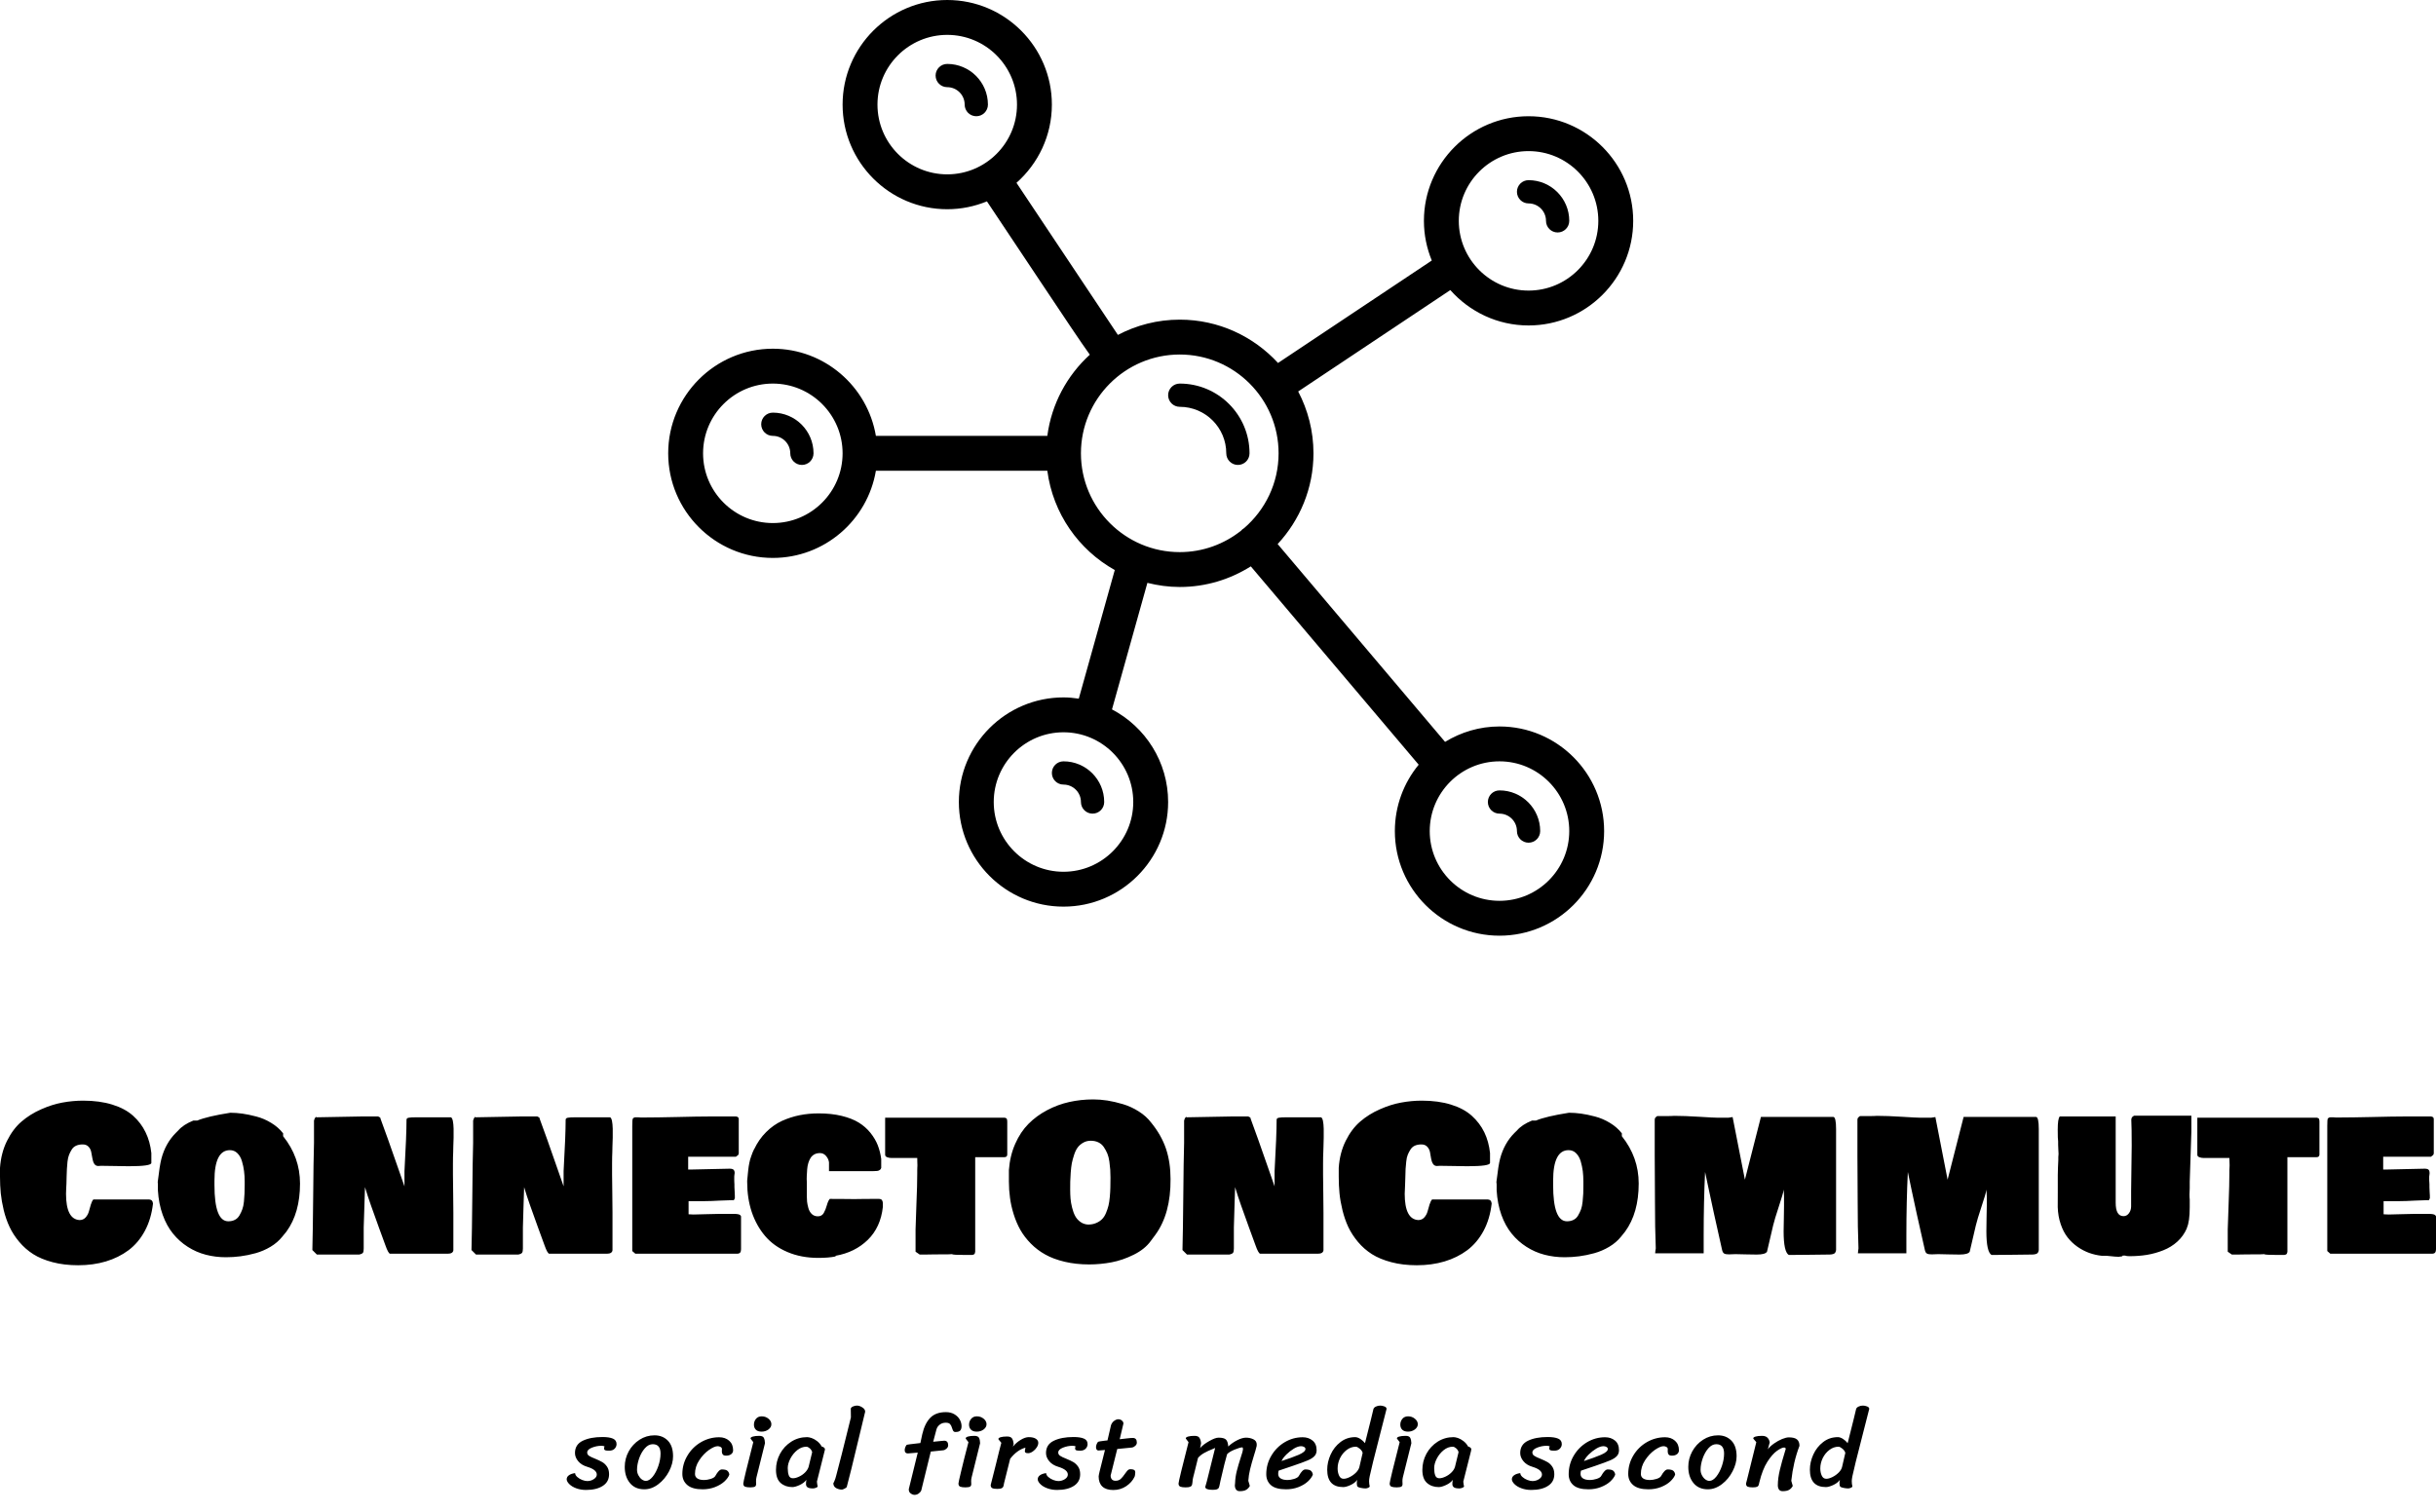 <svg id="SvgjsSvg1014" width="5000px" height="3104.813px" xmlns="http://www.w3.org/2000/svg" version="1.1" xmlns:xlink="http://www.w3.org/1999/xlink" xmlns:svgjs="http://svgjs.com/svgjs" viewBox="0 0 416.516 258.641"><defs id="SvgjsDefs1015"></defs><g id="SvgjsG1017" transform="rotate(0 196.75 80.008)"><svg width="165" viewBox="0 0 83 80.5" xmlns="http://www.w3.org/2000/svg" version="1.1" xmlns:xlink="http://www.w3.org/1999/xlink" xmlns:svgjs="http://svgjs.com/svgjs" preserveAspectRatio="none" height="160.016" x="114.25" y="0"><g><svg data-color="1" xmlns:x="http://ns.adobe.com/Extensibility/1.0/" xmlns:i="http://ns.adobe.com/AdobeIllustrator/10.0/" xmlns:graph="http://ns.adobe.com/Graphs/1.0/" xmlns="http://www.w3.org/2000/svg" xmlns:xlink="http://www.w3.org/1999/xlink" version="1.1" x="0px" y="0px" viewBox="6 11 83 80.5" enable-background="new 0 0 100 100" xml:space="preserve" width="83" height="80.5" fill="#000000"><g><path d="M77.5,73.5c-1.716,0-3.314,0.491-4.681,1.327l-14.4-17.02C60.324,55.755,61.5,53.016,61.5,50   c0-1.92-0.479-3.729-1.314-5.321l13.085-8.723C74.921,37.818,77.322,39,80,39c4.963,0,9-4.038,9-9s-4.037-9-9-9s-9,4.038-9,9   c0,1.208,0.243,2.359,0.677,3.413l-13.225,8.815C56.349,39.943,53.344,38.5,50,38.5c-1.92,0-3.728,0.479-5.321,1.314   c-1.709-2.563-6.837-10.256-8.723-13.085C37.818,25.079,39,22.678,39,20c0-4.962-4.038-9-9-9s-9,4.038-9,9s4.038,9,9,9   c1.208,0,2.359-0.243,3.413-0.677l4.338,6.508c2.381,3.572,3.709,5.564,4.513,6.684c-1.957,1.786-3.293,4.23-3.655,6.984H23.864   C23.147,44.25,19.45,41,15,41c-4.962,0-9,4.038-9,9c0,4.963,4.038,9,9,9c4.45,0,8.147-3.25,8.864-7.5h14.745   c0.482,3.674,2.696,6.806,5.801,8.541l-3.095,11.066C40.885,71.044,40.448,71,40,71c-4.962,0-9,4.037-9,9s4.038,9,9,9s9-4.037,9-9   c0-3.457-1.962-6.461-4.829-7.968l3.045-10.887C48.109,61.368,49.039,61.5,50,61.5c2.246,0,4.338-0.657,6.11-1.775L70.55,76.789   c-1.28,1.555-2.05,3.545-2.05,5.711c0,4.963,4.037,9,9,9s9-4.037,9-9S82.463,73.5,77.5,73.5z M80,24c3.309,0,6,2.691,6,6   s-2.691,6-6,6s-6-2.691-6-6S76.691,24,80,24z M24,20c0-3.309,2.691-6,6-6s6,2.691,6,6s-2.691,6-6,6S24,23.309,24,20z M46,80   c0,3.309-2.691,6-6,6s-6-2.691-6-6s2.691-6,6-6S46,76.691,46,80z M15,56c-3.309,0-6-2.691-6-6s2.691-6,6-6s6,2.691,6,6   S18.309,56,15,56z M41.5,50c0-4.687,3.813-8.5,8.5-8.5c4.687,0,8.5,3.813,8.5,8.5c0,2.574-1.154,4.88-2.968,6.439   c-0.051,0.033-0.103,0.062-0.149,0.103c-0.039,0.033-0.069,0.072-0.104,0.108C53.826,57.805,51.994,58.5,50,58.5   C45.313,58.5,41.5,54.687,41.5,50z M77.5,88.5c-3.309,0-6-2.691-6-6s2.691-6,6-6s6,2.691,6,6S80.809,88.5,77.5,88.5z"></path><path d="M30,16.5c-0.552,0-1,0.448-1,1s0.448,1,1,1c0.827,0,1.5,0.673,1.5,1.5c0,0.552,0.448,1,1,1s1-0.448,1-1   C33.5,18.07,31.93,16.5,30,16.5z"></path><path d="M80,28.5c0.827,0,1.5,0.673,1.5,1.5c0,0.552,0.447,1,1,1s1-0.448,1-1c0-1.93-1.57-3.5-3.5-3.5c-0.553,0-1,0.448-1,1   S79.447,28.5,80,28.5z"></path><path d="M56,50c0-3.309-2.691-6-6-6c-0.552,0-1,0.448-1,1s0.448,1,1,1c2.206,0,4,1.794,4,4c0,0.552,0.447,1,1,1S56,50.552,56,50z"></path><path d="M77.5,79c-0.553,0-1,0.447-1,1s0.447,1,1,1c0.827,0,1.5,0.673,1.5,1.5c0,0.553,0.447,1,1,1s1-0.447,1-1   C81,80.57,79.43,79,77.5,79z"></path><path d="M39,77.5c0,0.553,0.448,1,1,1c0.827,0,1.5,0.673,1.5,1.5c0,0.553,0.448,1,1,1s1-0.447,1-1c0-1.93-1.57-3.5-3.5-3.5   C39.448,76.5,39,76.947,39,77.5z"></path><path d="M15,46.5c-0.552,0-1,0.448-1,1s0.448,1,1,1c0.827,0,1.5,0.673,1.5,1.5c0,0.552,0.448,1,1,1s1-0.448,1-1   C18.5,48.07,16.93,46.5,15,46.5z"></path></g></svg></g><defs id="SvgjsDefs1016"></defs></svg></g><g id="SvgjsG1019" transform="rotate(0 208.258 202.195)"><svg xmlns="http://www.w3.org/2000/svg" xmlns:xlink="http://www.w3.org/1999/xlink" width="416.516" viewBox="0.7 12.27 416.53 28.37" overflow="visible" style="overflow: visible;" transform="" version="1.1" xmlns:svgjs="http://svgjs.com/svgjs" preserveAspectRatio="none" height="28.359" x="0" y="188.016" fill="#000000" stroke="none"><path stroke="none" fill="#000000" d="M26.86 30.09L26.86 30.09L26.86 30.09Q26.56 32.73 25.47 34.76L25.47 34.76L25.47 34.76Q24.38 36.79 22.68 38.07L22.68 38.07L22.68 38.07Q20.97 39.34 18.80 39.99L18.80 39.99L18.80 39.99Q16.63 40.64 14.06 40.64L14.06 40.64L14.06 40.64Q11.67 40.64 9.70 40.12L9.70 40.12L9.70 40.12Q7.73 39.60 6.38 38.74L6.38 38.74L6.38 38.74Q5.03 37.88 3.99 36.64L3.99 36.64L3.99 36.64Q2.95 35.40 2.34 34.09L2.34 34.09L2.34 34.09Q1.72 32.78 1.34 31.23L1.34 31.23L1.34 31.23Q0.97 29.67 0.83 28.33L0.83 28.33L0.83 28.33Q0.70 26.98 0.70 25.52L0.70 25.52L0.70 23.98L0.70 23.98Q0.88 21.41 1.90 19.36L1.90 19.36L1.90 19.36Q2.92 17.31 4.38 16.06L4.38 16.06L4.38 16.06Q5.84 14.80 7.72 13.97L7.72 13.97L7.72 13.97Q9.60 13.13 11.37 12.81L11.37 12.81L11.37 12.81Q13.15 12.48 14.91 12.48L14.91 12.48L14.91 12.48Q17.74 12.48 19.91 13.16L19.91 13.16L19.91 13.16Q22.08 13.83 23.45 15.06L23.45 15.06L23.45 15.06Q24.82 16.29 25.59 17.89L25.59 17.89L25.59 17.89Q26.37 19.48 26.58 21.45L26.58 21.45L26.58 23.13L26.58 23.13Q26.58 23.70 22.71 23.70L22.71 23.70L22.71 23.70Q21.80 23.70 20.17 23.66L20.17 23.66L20.17 23.66Q18.54 23.63 18.04 23.63L18.04 23.63L18.04 23.63Q17.95 23.63 17.77 23.64L17.77 23.64L17.77 23.64Q17.60 23.66 17.51 23.66L17.51 23.66L17.51 23.66Q17.05 23.66 16.81 23.28L16.81 23.28L16.81 23.28Q16.58 22.90 16.50 22.36L16.50 22.36L16.50 22.36Q16.42 21.81 16.30 21.27L16.30 21.27L16.30 21.27Q16.19 20.72 15.83 20.35L15.83 20.35L15.83 20.35Q15.47 19.97 14.84 19.97L14.84 19.97L14.84 19.97Q14.20 19.97 13.73 20.18L13.73 20.18L13.73 20.18Q13.25 20.39 12.97 20.84L12.97 20.84L12.97 20.84Q12.69 21.29 12.51 21.74L12.51 21.74L12.51 21.74Q12.32 22.20 12.24 22.93L12.24 22.93L12.24 22.93Q12.16 23.66 12.14 24.16L12.14 24.16L12.14 24.16Q12.11 24.66 12.09 25.50L12.09 25.50L12.09 25.50Q12.08 26.33 12.06 26.72L12.06 26.72L12.06 26.72Q12.06 26.93 12.02 27.49L12.02 27.49L12.02 27.49Q11.99 28.05 11.99 28.41L11.99 28.41L11.99 28.41Q11.99 32.78 14.31 32.91L14.31 32.91L14.31 32.91Q14.94 32.91 15.35 32.45L15.35 32.45L15.35 32.45Q15.75 31.99 15.90 31.43L15.90 31.43L15.90 31.43Q16.05 30.87 16.24 30.24L16.24 30.24L16.24 30.24Q16.44 29.62 16.66 29.39L16.66 29.39L26.23 29.39L26.23 29.39Q26.81 29.44 26.86 30.09ZM27.70 27.84L27.70 26.79L27.67 26.40L27.67 26.40Q28.00 23.54 28.30 22.41L28.30 22.41L28.30 22.41Q28.99 19.78 30.76 18L30.76 18L31.18 17.58L31.18 17.58Q32.03 16.59 33.75 15.89L33.75 15.89L34.42 15.89L34.42 15.89Q36.14 15.17 40.08 14.55L40.08 14.55L40.08 14.55Q41.06 14.55 42.14 14.70L42.14 14.70L42.14 14.70Q43.22 14.85 44.54 15.20L44.54 15.20L44.54 15.20Q45.86 15.54 47.08 16.29L47.08 16.29L47.08 16.29Q48.30 17.03 49.11 18.07L49.11 18.07L49.11 18.56L49.11 18.56Q52.00 22.17 52.00 26.65L52.00 26.65L52.00 26.65Q52.00 31.69 49.68 34.88L49.68 34.88L48.97 35.75L48.97 35.75Q48.16 36.76 46.96 37.48L46.96 37.48L46.96 37.48Q45.76 38.20 44.40 38.58L44.40 38.58L44.40 38.58Q43.05 38.95 41.81 39.11L41.81 39.11L41.81 39.11Q40.57 39.27 39.34 39.27L39.34 39.27L39.34 39.27Q37.53 39.27 35.89 38.84L35.89 38.84L35.89 38.84Q34.24 38.41 32.81 37.49L32.81 37.49L32.81 37.49Q31.38 36.58 30.29 35.24L30.29 35.24L30.29 35.24Q29.20 33.91 28.52 32.02L28.52 32.02L28.52 32.02Q27.84 30.13 27.70 27.84L27.70 27.84ZM37.37 26.16L37.37 26.93L37.37 26.93Q37.37 33.12 39.73 33.12L39.73 33.12L39.73 33.12Q40.38 33.12 40.86 32.87L40.86 32.87L40.86 32.87Q41.34 32.63 41.64 32.12L41.64 32.12L41.64 32.12Q41.94 31.61 42.13 31.08L42.13 31.08L42.13 31.08Q42.33 30.55 42.41 29.76L42.41 29.76L42.41 29.76Q42.49 28.97 42.51 28.37L42.51 28.37L42.51 28.37Q42.54 27.77 42.54 26.93L42.54 26.93L42.54 26.30L42.54 26.30Q42.54 25.38 42.43 24.54L42.43 24.54L42.43 24.54Q42.33 23.70 42.07 22.84L42.07 22.84L42.07 22.84Q41.82 21.99 41.29 21.47L41.29 21.47L41.29 21.47Q40.76 20.95 40.01 20.95L40.01 20.95L40.01 20.95Q37.37 20.95 37.37 26.16L37.37 26.16ZM71.79 15.33L77.80 15.33L77.80 15.33Q78.01 15.40 78.13 15.93L78.13 15.93L78.13 15.93Q78.24 16.47 78.26 17.28L78.26 17.28L78.26 17.28Q78.28 18.09 78.26 18.83L78.26 18.83L78.26 18.83Q78.24 19.56 78.21 20.34L78.21 20.34L78.21 20.34Q78.19 21.11 78.19 21.30L78.19 21.30L78.19 21.30Q78.15 22.01 78.15 23.27L78.15 23.27L78.15 25.14L78.15 25.14Q78.15 26.37 78.19 28.51L78.19 28.51L78.19 28.51Q78.22 30.66 78.22 31.68L78.22 31.68L78.22 38.07L78.22 38.07Q78.15 38.67 77.24 38.67L77.24 38.67L67.39 38.67L67.39 38.67Q67.08 38.60 66.59 37.20L66.59 37.20L66.59 37.20Q66.25 36.26 65.47 34.14L65.47 34.14L65.47 34.14Q64.69 32.01 64.13 30.40L64.13 30.40L64.13 30.40Q63.56 28.79 63.11 27.28L63.11 27.28L63.11 27.18L63.11 27.28L63.11 27.28Q63.05 28.44 63 30.74L63 30.74L63 30.74Q62.95 33.03 62.89 34.17L62.89 34.17L62.89 37.76L62.89 37.76Q62.89 38.29 62.77 38.49L62.77 38.49L62.77 38.49Q62.65 38.69 62.12 38.81L62.12 38.81L54.88 38.81L54.11 38.04L54.11 38.04Q54.19 35.12 54.25 28.90L54.25 28.90L54.25 28.90Q54.30 22.68 54.39 19.69L54.39 19.69L54.39 15.89L54.39 15.89Q54.56 15.26 54.81 15.26L54.81 15.26L54.81 15.33L54.81 15.33Q56.00 15.33 58.56 15.26L58.56 15.26L58.56 15.26Q61.12 15.19 62.40 15.19L62.40 15.19L65.36 15.19L65.36 15.19Q65.37 15.19 65.41 15.21L65.41 15.21L65.41 15.21Q65.72 15.33 65.76 15.49L65.76 15.49L65.78 15.61L65.78 15.61Q66.41 17.31 67.06 19.14L67.06 19.14L67.06 19.14Q67.71 20.97 68.61 23.56L68.61 23.56L68.61 23.56Q69.50 26.16 69.86 27.14L69.86 27.14L69.86 24.54L69.86 24.54Q70.21 18.35 70.21 15.75L70.21 15.75L70.21 15.75Q70.21 15.47 70.59 15.40L70.59 15.40L70.59 15.40Q70.98 15.33 71.79 15.33L71.79 15.33ZM99 15.33L105.01 15.33L105.01 15.33Q105.22 15.40 105.34 15.93L105.34 15.93L105.34 15.93Q105.45 16.47 105.47 17.28L105.47 17.28L105.47 17.28Q105.49 18.09 105.47 18.83L105.47 18.83L105.47 18.83Q105.45 19.56 105.42 20.34L105.42 20.34L105.42 20.34Q105.40 21.11 105.40 21.30L105.40 21.30L105.40 21.30Q105.36 22.01 105.36 23.27L105.36 23.27L105.36 25.14L105.36 25.14Q105.36 26.37 105.40 28.51L105.40 28.51L105.40 28.51Q105.43 30.66 105.43 31.68L105.43 31.68L105.43 38.07L105.43 38.07Q105.36 38.67 104.45 38.67L104.45 38.67L94.61 38.67L94.61 38.67Q94.29 38.60 93.80 37.20L93.80 37.20L93.80 37.20Q93.46 36.26 92.68 34.14L92.68 34.14L92.68 34.14Q91.90 32.01 91.34 30.40L91.34 30.40L91.34 30.40Q90.77 28.79 90.32 27.28L90.32 27.28L90.32 27.18L90.32 27.28L90.32 27.28Q90.26 28.44 90.21 30.74L90.21 30.74L90.21 30.74Q90.16 33.03 90.11 34.17L90.11 34.17L90.11 37.76L90.11 37.76Q90.11 38.29 89.98 38.49L89.98 38.49L89.98 38.49Q89.86 38.69 89.33 38.81L89.33 38.81L82.09 38.81L81.32 38.04L81.32 38.04Q81.40 35.12 81.46 28.90L81.46 28.90L81.46 28.90Q81.51 22.68 81.60 19.69L81.60 19.69L81.60 15.89L81.60 15.89Q81.77 15.26 82.02 15.26L82.02 15.26L82.02 15.33L82.02 15.33Q83.21 15.33 85.77 15.26L85.77 15.26L85.77 15.26Q88.33 15.19 89.61 15.19L89.61 15.19L92.57 15.19L92.57 15.19Q92.58 15.19 92.62 15.21L92.62 15.21L92.62 15.21Q92.94 15.33 92.97 15.49L92.97 15.49L92.99 15.61L92.99 15.61Q93.62 17.31 94.27 19.14L94.27 19.14L94.27 19.14Q94.92 20.97 95.82 23.56L95.82 23.56L95.82 23.56Q96.71 26.16 97.07 27.14L97.07 27.14L97.07 24.54L97.07 24.54Q97.42 18.35 97.42 15.75L97.42 15.75L97.42 15.75Q97.42 15.47 97.80 15.40L97.80 15.40L97.80 15.40Q98.19 15.33 99 15.33L99 15.33ZM108.81 38.21L108.81 16.80L108.81 16.80Q108.81 15.75 108.90 15.57L108.90 15.57L108.90 15.57Q109.05 15.33 109.41 15.33L109.41 15.33L109.83 15.33L109.83 15.33Q110.11 15.33 110.21 15.36L110.21 15.36L111.13 15.36L111.13 15.36Q112.90 15.36 116.50 15.28L116.50 15.28L116.50 15.28Q120.09 15.19 121.89 15.19L121.89 15.19L126.56 15.19L126.56 15.19Q127.02 15.24 127.02 15.64L127.02 15.64L127.02 21.52L127.02 21.52Q127.00 21.62 126.96 21.70L126.96 21.70L126.96 21.70Q126.91 21.78 126.89 21.81L126.89 21.81L126.89 21.81Q126.86 21.83 126.72 21.93L126.72 21.93L126.72 21.93Q126.58 22.03 126.53 22.08L126.53 22.08L118.37 22.08L118.37 24.26L119.14 24.26L119.14 24.26Q120.16 24.26 122.26 24.19L122.26 24.19L122.26 24.19Q124.35 24.12 125.47 24.12L125.47 24.12L125.47 24.12Q125.96 24.12 126.14 24.31L126.14 24.31L126.14 24.31Q126.32 24.50 126.32 24.86L126.32 24.86L126.32 24.86Q126.32 24.94 126.28 25.15L126.28 25.15L126.28 25.15Q126.25 25.37 126.25 25.45L126.25 25.45L126.25 26.12L126.25 26.12Q126.25 26.19 126.26 26.41L126.26 26.41L126.26 26.41Q126.28 26.63 126.28 26.79L126.28 26.79L126.28 27.28L126.28 27.28Q126.28 27.67 126.32 28.05L126.32 28.05L126.32 28.05Q126.35 28.44 126.35 28.72L126.35 28.72L126.35 29.18L126.35 29.18Q126.26 29.39 126.21 29.46L126.21 29.46L126.21 29.46Q126.16 29.53 126.04 29.53L126.04 29.53L126.04 29.50L126.04 29.50Q125.38 29.50 123.79 29.58L123.79 29.58L123.79 29.58Q122.20 29.67 121.25 29.67L121.25 29.67L118.44 29.67L118.44 31.92L118.44 31.92Q118.58 31.92 118.86 31.94L118.86 31.94L118.86 31.94Q119.14 31.96 119.29 31.96L119.29 31.96L119.29 31.96Q120.08 31.96 121.62 31.90L121.62 31.90L121.62 31.90Q123.17 31.85 123.86 31.85L123.86 31.85L126.11 31.85L126.11 31.85Q127.02 31.85 127.27 32.06L127.27 32.06L127.27 32.06Q127.35 32.17 127.41 32.27L127.41 32.27L127.41 37.90L127.41 37.90Q127.41 38.27 127.27 38.46L127.27 38.46L127.27 38.46Q127.13 38.65 126.74 38.67L126.74 38.67L109.34 38.67L108.81 38.21ZM140.63 39.38L140.63 39.38L140.63 39.38Q137.69 39.38 135.35 38.38L135.35 38.38L135.35 38.38Q133.01 37.39 131.52 35.63L131.52 35.63L131.52 35.63Q130.03 33.87 129.24 31.53L129.24 31.53L129.24 31.53Q128.46 29.18 128.46 26.40L128.46 26.40L128.46 26.16L128.46 26.16Q128.48 26.03 128.52 25.55L128.52 25.55L128.52 25.55Q128.57 25.07 128.58 24.92L128.58 24.92L128.58 24.92Q128.58 24.77 128.64 24.35L128.64 24.35L128.64 24.35Q128.69 23.92 128.72 23.73L128.72 23.73L128.72 23.73Q128.76 23.54 128.82 23.17L128.82 23.17L128.82 23.17Q128.88 22.80 128.96 22.56L128.96 22.56L128.96 22.56Q129.04 22.32 129.15 21.99L129.15 21.99L129.15 21.99Q129.25 21.66 129.38 21.36L129.38 21.36L129.38 21.36Q129.50 21.06 129.66 20.74L129.66 20.74L129.66 20.78L129.66 20.78Q130.46 19.09 131.70 17.86L131.70 17.86L131.70 17.86Q132.93 16.63 134.40 15.95L134.40 15.95L134.40 15.95Q135.88 15.28 137.43 14.97L137.43 14.97L137.43 14.97Q138.97 14.66 140.70 14.66L140.70 14.66L140.70 14.66Q142.88 14.66 144.63 15.09L144.63 15.09L144.63 15.09Q146.39 15.52 147.55 16.24L147.55 16.24L147.55 16.24Q148.71 16.96 149.54 17.99L149.54 17.99L149.54 17.99Q150.36 19.02 150.79 20.11L150.79 20.11L150.79 20.11Q151.21 21.20 151.38 22.46L151.38 22.46L151.38 23.98L151.38 23.98Q151.33 24.22 151.12 24.35L151.12 24.35L151.12 24.35Q150.91 24.49 150.66 24.51L150.66 24.51L150.66 24.51Q150.42 24.54 149.98 24.54L149.98 24.54L142.45 24.54L142.45 23.03L142.45 23.03Q142.37 22.43 141.94 21.94L141.94 21.94L141.94 21.94Q141.52 21.45 140.91 21.45L140.91 21.45L140.91 21.45Q140.36 21.45 139.95 21.67L139.95 21.67L139.95 21.67Q139.54 21.90 139.30 22.28L139.30 22.28L139.30 22.28Q139.06 22.66 138.91 23.16L138.91 23.16L138.91 23.16Q138.76 23.66 138.72 24.21L138.72 24.21L138.72 24.21Q138.67 24.77 138.65 25.34L138.65 25.34L138.65 25.34Q138.62 25.91 138.66 26.42L138.66 26.42L138.66 26.42Q138.66 26.77 138.66 26.93L138.66 26.93L138.66 28.90L138.66 28.90Q138.66 29.34 138.70 29.75L138.70 29.75L138.70 29.75Q138.74 30.16 138.91 30.81L138.91 30.81L138.91 30.81Q139.08 31.46 139.50 31.87L139.50 31.87L139.50 31.87Q139.92 32.27 140.55 32.27L140.55 32.27L140.55 32.27Q141.22 32.27 141.55 31.71L141.55 31.71L141.55 31.71Q141.87 31.15 142.09 30.36L142.09 30.36L142.09 30.36Q142.31 29.57 142.59 29.29L142.59 29.29L142.59 29.29Q143.30 29.29 144.70 29.30L144.70 29.30L144.70 29.30Q146.11 29.32 146.81 29.32L146.81 29.32L146.81 29.32Q147.30 29.32 148.27 29.30L148.27 29.30L148.27 29.30Q149.24 29.29 149.73 29.29L149.73 29.29L151.03 29.29L151.03 29.29Q151.61 29.29 151.66 29.99L151.66 29.99L151.66 30.66L151.66 30.66Q151.28 34.15 149.08 36.30L149.08 36.30L149.08 36.30Q146.88 38.44 143.58 39.02L143.58 39.02L143.58 39.13L143.58 39.13Q142.40 39.38 140.63 39.38ZM152.05 21.73L152.05 21.73L152.05 15.40L172.51 15.40L172.51 15.40Q172.79 15.45 172.86 15.62L172.86 15.62L172.86 15.62Q172.93 15.79 172.93 16.10L172.93 16.10L172.93 21.73L172.93 21.73Q172.90 22.15 172.44 22.15L172.44 22.15L167.45 22.15L167.45 38.32L167.45 38.32Q167.45 38.34 167.43 38.41L167.43 38.41L167.43 38.41Q167.41 38.48 167.41 38.50L167.41 38.50L167.41 38.50Q167.41 38.51 167.40 38.57L167.40 38.57L167.40 38.57Q167.38 38.62 167.36 38.64L167.36 38.64L167.36 38.64Q167.34 38.65 167.33 38.70L167.33 38.70L167.33 38.70Q167.31 38.74 167.28 38.75L167.28 38.75L167.28 38.75Q167.26 38.76 167.21 38.79L167.21 38.79L167.21 38.79Q167.17 38.81 167.12 38.83L167.12 38.83L167.12 38.83Q167.08 38.85 167.02 38.86L167.02 38.86L167.02 38.86Q166.96 38.87 166.89 38.88L166.89 38.88L165.76 38.88L165.76 38.88Q163.51 38.88 163.51 38.74L163.51 38.74L163.51 38.74Q163.37 38.74 163.09 38.76L163.09 38.76L163.09 38.76Q162.81 38.78 162.67 38.78L162.67 38.78L161.26 38.78L161.26 38.78Q160.86 38.78 160.11 38.79L160.11 38.79L160.11 38.79Q159.36 38.81 158.94 38.81L158.94 38.81L157.96 38.81L157.25 38.32L157.25 34.52L157.25 34.52Q157.27 33.50 157.40 30.16L157.40 30.16L157.40 30.16Q157.54 26.82 157.54 24.89L157.54 24.89L157.54 24.43L157.54 24.43Q157.54 24.29 157.55 23.99L157.55 23.99L157.55 23.99Q157.57 23.70 157.57 23.55L157.57 23.55L157.57 23.55Q157.57 23.40 157.55 22.91L157.55 22.91L157.55 22.91Q157.54 22.43 157.54 22.29L157.54 22.29L153.14 22.29L153.14 22.29Q152.75 22.29 152.40 22.16L152.40 22.16L152.40 22.16Q152.05 22.03 152.05 21.73ZM173.21 26.30L173.21 26.30L173.21 24.36L173.21 24.36Q173.39 21.90 174.29 19.87L174.29 19.87L174.29 19.87Q175.18 17.84 176.56 16.45L176.56 16.45L176.56 16.45Q177.94 15.06 179.75 14.11L179.75 14.11L179.75 14.11Q181.56 13.15 183.54 12.71L183.54 12.71L183.54 12.71Q185.52 12.27 187.63 12.27L187.63 12.27L187.63 12.27Q188.79 12.27 190.05 12.46L190.05 12.46L190.05 12.46Q191.30 12.66 192.71 13.08L192.71 13.08L192.71 13.08Q194.12 13.50 195.41 14.32L195.41 14.32L195.41 14.32Q196.70 15.13 197.54 16.24L197.54 16.24L197.54 16.24Q199.28 18.37 200.07 20.70L200.07 20.70L200.07 20.70Q200.85 23.03 200.85 25.88L200.85 25.88L200.85 25.88Q200.90 31.82 198.25 35.44L198.25 35.44L197.47 36.49L197.47 36.49Q196.45 37.90 194.55 38.84L194.55 38.84L194.55 38.84Q192.66 39.78 190.76 40.14L190.76 40.14L190.76 40.14Q188.86 40.50 186.93 40.50L186.93 40.50L186.93 40.50Q184.66 40.50 182.74 40.04L182.74 40.04L182.74 40.04Q180.83 39.59 179.44 38.81L179.44 38.81L179.44 38.81Q178.05 38.04 176.96 36.93L176.96 36.93L176.96 36.93Q175.87 35.82 175.17 34.59L175.17 34.59L175.17 34.59Q174.48 33.36 174.03 31.92L174.03 31.92L174.03 31.92Q173.58 30.48 173.40 29.11L173.40 29.11L173.40 29.11Q173.21 27.74 173.21 26.30ZM187.21 19.34L187.21 19.34L187.21 19.34Q186.49 19.34 185.92 19.67L185.92 19.67L185.92 19.67Q185.34 20.00 184.98 20.48L184.98 20.48L184.98 20.48Q184.62 20.95 184.36 21.75L184.36 21.75L184.36 21.75Q184.10 22.55 183.97 23.19L183.97 23.19L183.97 23.19Q183.85 23.84 183.78 24.81L183.78 24.81L183.78 24.81Q183.71 25.79 183.70 26.32L183.70 26.32L183.70 26.32Q183.69 26.86 183.69 27.70L183.69 27.70L183.69 27.70Q183.69 28.51 183.75 29.24L183.75 29.24L183.75 29.24Q183.81 29.97 184.02 30.79L184.02 30.79L184.02 30.79Q184.22 31.61 184.54 32.21L184.54 32.21L184.54 32.21Q184.87 32.82 185.44 33.23L185.44 33.23L185.44 33.23Q186.01 33.64 186.75 33.68L186.75 33.68L186.75 33.68Q187.52 33.68 188.12 33.42L188.12 33.42L188.12 33.42Q188.72 33.17 189.12 32.77L189.12 32.77L189.12 32.77Q189.53 32.38 189.81 31.71L189.81 31.71L189.81 31.71Q190.09 31.04 190.24 30.43L190.24 30.43L190.24 30.43Q190.39 29.81 190.47 28.90L190.47 28.90L190.47 28.90Q190.55 27.98 190.56 27.33L190.56 27.33L190.56 27.33Q190.58 26.67 190.58 25.66L190.58 25.66L190.58 25.66Q190.58 24.93 190.54 24.29L190.54 24.29L190.54 24.29Q190.49 23.66 190.39 22.89L190.39 22.89L190.39 22.89Q190.28 22.11 190.04 21.52L190.04 21.52L190.04 21.52Q189.79 20.94 189.44 20.42L189.44 20.42L189.44 20.42Q189.09 19.90 188.52 19.62L188.52 19.62L188.52 19.62Q187.95 19.34 187.21 19.34ZM220.57 15.33L226.58 15.33L226.58 15.33Q226.79 15.40 226.91 15.93L226.91 15.93L226.91 15.93Q227.02 16.47 227.04 17.28L227.04 17.28L227.04 17.28Q227.06 18.09 227.04 18.83L227.04 18.83L227.04 18.83Q227.02 19.56 227.00 20.34L227.00 20.34L227.00 20.34Q226.97 21.11 226.97 21.30L226.97 21.30L226.97 21.30Q226.93 22.01 226.93 23.27L226.93 23.27L226.93 25.14L226.93 25.14Q226.93 26.37 226.97 28.51L226.97 28.51L226.97 28.51Q227.00 30.66 227.00 31.68L227.00 31.68L227.00 38.07L227.00 38.07Q226.93 38.67 226.02 38.67L226.02 38.67L216.18 38.67L216.18 38.67Q215.86 38.60 215.37 37.20L215.37 37.20L215.37 37.20Q215.03 36.26 214.25 34.14L214.25 34.14L214.25 34.14Q213.47 32.01 212.91 30.40L212.91 30.40L212.91 30.40Q212.34 28.79 211.89 27.28L211.89 27.28L211.89 27.18L211.89 27.28L211.89 27.28Q211.83 28.44 211.78 30.74L211.78 30.74L211.78 30.74Q211.73 33.03 211.68 34.17L211.68 34.17L211.68 37.76L211.68 37.76Q211.68 38.29 211.55 38.49L211.55 38.49L211.55 38.49Q211.43 38.69 210.90 38.81L210.90 38.81L203.66 38.81L202.89 38.04L202.89 38.04Q202.97 35.12 203.03 28.90L203.03 28.90L203.03 28.90Q203.08 22.68 203.17 19.69L203.17 19.69L203.17 15.89L203.17 15.89Q203.34 15.26 203.59 15.26L203.59 15.26L203.59 15.33L203.59 15.33Q204.79 15.33 207.34 15.26L207.34 15.26L207.34 15.26Q209.90 15.19 211.18 15.19L211.18 15.19L214.14 15.19L214.14 15.19Q214.15 15.19 214.19 15.21L214.19 15.21L214.19 15.21Q214.51 15.33 214.54 15.49L214.54 15.49L214.56 15.61L214.56 15.61Q215.19 17.31 215.84 19.14L215.84 19.14L215.84 19.14Q216.49 20.97 217.39 23.56L217.39 23.56L217.39 23.56Q218.29 26.16 218.64 27.14L218.64 27.14L218.64 24.54L218.64 24.54Q218.99 18.35 218.99 15.75L218.99 15.75L218.99 15.75Q218.99 15.47 219.38 15.40L219.38 15.40L219.38 15.40Q219.76 15.33 220.57 15.33L220.57 15.33ZM255.76 30.09L255.76 30.09L255.76 30.09Q255.46 32.73 254.37 34.76L254.37 34.76L254.37 34.76Q253.28 36.79 251.58 38.07L251.58 38.07L251.58 38.07Q249.87 39.34 247.70 39.99L247.70 39.99L247.70 39.99Q245.53 40.64 242.96 40.64L242.96 40.64L242.96 40.64Q240.57 40.64 238.61 40.12L238.61 40.12L238.61 40.12Q236.64 39.60 235.28 38.74L235.28 38.74L235.28 38.74Q233.93 37.88 232.89 36.64L232.89 36.64L232.89 36.64Q231.86 35.40 231.24 34.09L231.24 34.09L231.24 34.09Q230.63 32.78 230.25 31.23L230.25 31.23L230.25 31.23Q229.87 29.67 229.74 28.33L229.74 28.33L229.74 28.33Q229.61 26.98 229.61 25.52L229.61 25.52L229.61 23.98L229.61 23.98Q229.78 21.41 230.80 19.36L230.80 19.36L230.80 19.36Q231.82 17.31 233.28 16.06L233.28 16.06L233.28 16.06Q234.74 14.80 236.62 13.97L236.62 13.97L236.62 13.97Q238.50 13.13 240.28 12.81L240.28 12.81L240.28 12.81Q242.05 12.48 243.81 12.48L243.81 12.48L243.81 12.48Q246.64 12.48 248.81 13.16L248.81 13.16L248.81 13.16Q250.98 13.83 252.35 15.06L252.35 15.06L252.35 15.06Q253.72 16.29 254.50 17.89L254.50 17.89L254.50 17.89Q255.27 19.48 255.48 21.45L255.48 21.45L255.48 23.13L255.48 23.13Q255.48 23.70 251.61 23.70L251.61 23.70L251.61 23.70Q250.70 23.70 249.07 23.66L249.07 23.66L249.07 23.66Q247.45 23.63 246.94 23.63L246.94 23.63L246.94 23.63Q246.85 23.63 246.67 23.64L246.67 23.64L246.67 23.64Q246.50 23.66 246.41 23.66L246.41 23.66L246.41 23.66Q245.95 23.66 245.72 23.28L245.72 23.28L245.72 23.28Q245.48 22.90 245.40 22.36L245.40 22.36L245.40 22.36Q245.32 21.81 245.21 21.27L245.21 21.27L245.21 21.27Q245.09 20.72 244.73 20.35L244.73 20.35L244.73 20.35Q244.37 19.97 243.74 19.97L243.74 19.97L243.74 19.97Q243.11 19.97 242.63 20.18L242.63 20.18L242.63 20.18Q242.16 20.39 241.88 20.84L241.88 20.84L241.88 20.84Q241.59 21.29 241.41 21.74L241.41 21.74L241.41 21.74Q241.22 22.20 241.15 22.93L241.15 22.93L241.15 22.93Q241.07 23.66 241.04 24.16L241.04 24.16L241.04 24.16Q241.01 24.66 241.00 25.50L241.00 25.50L241.00 25.50Q240.98 26.33 240.96 26.72L240.96 26.72L240.96 26.72Q240.96 26.93 240.93 27.49L240.93 27.49L240.93 27.49Q240.89 28.05 240.89 28.41L240.89 28.41L240.89 28.41Q240.89 32.78 243.21 32.91L243.21 32.91L243.21 32.91Q243.84 32.91 244.25 32.45L244.25 32.45L244.25 32.45Q244.65 31.99 244.80 31.43L244.80 31.43L244.80 31.43Q244.95 30.87 245.14 30.24L245.14 30.24L245.14 30.24Q245.34 29.62 245.57 29.39L245.57 29.39L255.13 29.39L255.13 29.39Q255.71 29.44 255.76 30.09ZM256.61 27.84L256.61 26.79L256.57 26.40L256.57 26.40Q256.90 23.54 257.20 22.41L257.20 22.41L257.20 22.41Q257.89 19.78 259.66 18L259.66 18L260.09 17.58L260.09 17.58Q260.93 16.59 262.65 15.89L262.65 15.89L263.32 15.89L263.32 15.89Q265.04 15.17 268.98 14.55L268.98 14.55L268.98 14.55Q269.96 14.55 271.05 14.70L271.05 14.70L271.05 14.70Q272.13 14.85 273.45 15.20L273.45 15.20L273.45 15.20Q274.76 15.54 275.99 16.29L275.99 16.29L275.99 16.29Q277.21 17.03 278.02 18.07L278.02 18.07L278.02 18.56L278.02 18.56Q280.90 22.17 280.90 26.65L280.90 26.65L280.90 26.65Q280.90 31.69 278.58 34.88L278.58 34.88L277.88 35.75L277.88 35.75Q277.07 36.76 275.86 37.48L275.86 37.48L275.86 37.48Q274.66 38.20 273.30 38.58L273.30 38.58L273.30 38.58Q271.95 38.95 270.71 39.11L270.71 39.11L270.71 39.11Q269.47 39.27 268.24 39.27L268.24 39.27L268.24 39.27Q266.43 39.27 264.79 38.84L264.79 38.84L264.79 38.84Q263.14 38.41 261.71 37.49L261.71 37.49L261.71 37.49Q260.28 36.58 259.19 35.24L259.19 35.24L259.19 35.24Q258.10 33.91 257.42 32.02L257.42 32.02L257.42 32.02Q256.75 30.13 256.61 27.84L256.61 27.84ZM266.27 26.16L266.27 26.93L266.27 26.93Q266.27 33.12 268.63 33.12L268.63 33.12L268.63 33.12Q269.28 33.12 269.76 32.87L269.76 32.87L269.76 32.87Q270.25 32.63 270.54 32.12L270.54 32.12L270.54 32.12Q270.84 31.61 271.04 31.08L271.04 31.08L271.04 31.08Q271.23 30.55 271.31 29.76L271.31 29.76L271.31 29.76Q271.39 28.97 271.42 28.37L271.42 28.37L271.42 28.37Q271.44 27.77 271.44 26.93L271.44 26.93L271.44 26.30L271.44 26.30Q271.44 25.38 271.34 24.54L271.34 24.54L271.34 24.54Q271.23 23.70 270.98 22.84L270.98 22.84L270.98 22.84Q270.72 21.99 270.19 21.47L270.19 21.47L270.19 21.47Q269.67 20.95 268.91 20.95L268.91 20.95L268.91 20.95Q266.27 20.95 266.27 26.16L266.27 26.16ZM294.43 15.40L296.23 15.40L296.23 15.40Q296.35 15.36 296.62 15.34L296.62 15.34L296.62 15.34Q296.89 15.31 296.96 15.29L296.96 15.29L299.06 26.00L301.80 15.26L314.16 15.26L314.16 15.26Q314.65 15.26 314.65 17.33L314.65 17.33L314.65 38.04L314.65 38.04Q314.61 38.32 314.49 38.50L314.49 38.50L314.49 38.50Q314.37 38.67 314.13 38.73L314.13 38.73L314.13 38.73Q313.89 38.79 313.76 38.80L313.76 38.80L313.76 38.80Q313.63 38.81 313.31 38.81L313.31 38.81L313.31 38.81Q312.21 38.81 309.95 38.85L309.95 38.85L309.95 38.85Q307.69 38.88 306.56 38.88L306.56 38.88L306.56 38.88Q305.68 38.34 305.68 34.84L305.68 34.84L305.68 34.84Q305.68 33.96 305.72 32.55L305.72 32.55L305.72 32.55Q305.75 31.13 305.75 30.45L305.75 30.45L305.75 28.90L305.75 28.90Q305.75 28.78 305.74 28.50L305.74 28.50L305.74 28.50Q305.72 28.23 305.72 28.09L305.72 28.09L305.72 28.09Q305.72 27.49 305.79 26.16L305.79 26.16L305.79 27.49L305.79 27.49Q305.54 28.53 304.84 30.66L304.84 30.66L304.84 30.66Q304.14 32.78 303.89 33.82L303.89 33.82L302.84 38.32L302.84 38.32Q302.55 38.81 301.08 38.81L301.08 38.81L301.08 38.81Q300.36 38.81 299.21 38.78L299.21 38.78L299.21 38.78Q298.05 38.74 297.46 38.74L297.46 38.74L297.46 38.74Q297.28 38.74 296.86 38.76L296.86 38.76L296.86 38.76Q296.44 38.78 296.33 38.78L296.33 38.78L296.33 38.78Q295.77 38.78 295.52 38.64L295.52 38.64L295.52 38.64Q295.28 38.50 295.17 38.07L295.17 38.07L295.17 38.07Q293.52 30.74 292.89 27.70L292.89 27.70L292.25 24.68L292.25 24.68Q292.01 29.79 292.01 35.51L292.01 35.51L292.01 38.60L283.71 38.60L283.71 38.60Q283.71 38.50 283.76 38.14L283.76 38.14L283.76 38.14Q283.82 37.79 283.82 37.76L283.82 37.76L283.82 37.76Q283.68 34.38 283.68 29.43L283.68 29.43L283.68 29.43Q283.68 27.93 283.66 25.44L283.66 25.44L283.66 25.44Q283.64 22.96 283.64 22.01L283.64 22.01L283.64 15.79L283.64 15.79Q283.64 15.56 283.71 15.44L283.71 15.44L283.71 15.44Q283.78 15.33 284.06 15.12L284.06 15.12L285.68 15.12L285.68 15.12Q286.56 15.12 286.95 15.08L286.95 15.08L286.95 15.08Q288.72 15.08 291.26 15.24L291.26 15.24L291.26 15.24Q293.80 15.40 294.43 15.40L294.43 15.40ZM305.79 26.02L305.79 26.05L305.79 26.02ZM329.10 15.40L330.89 15.40L330.89 15.40Q331.01 15.36 331.29 15.34L331.29 15.34L331.29 15.34Q331.56 15.31 331.63 15.29L331.63 15.29L333.72 26.00L336.46 15.26L348.82 15.26L348.82 15.26Q349.31 15.26 349.31 17.33L349.31 17.33L349.31 38.04L349.31 38.04Q349.28 38.32 349.15 38.50L349.15 38.50L349.15 38.50Q349.03 38.67 348.79 38.73L348.79 38.73L348.79 38.73Q348.56 38.79 348.42 38.80L348.42 38.80L348.42 38.80Q348.29 38.81 347.98 38.81L347.98 38.81L347.98 38.81Q346.87 38.81 344.61 38.85L344.61 38.85L344.61 38.85Q342.35 38.88 341.23 38.88L341.23 38.88L341.23 38.88Q340.35 38.34 340.35 34.84L340.35 34.84L340.35 34.84Q340.35 33.96 340.38 32.55L340.38 32.55L340.38 32.55Q340.42 31.13 340.42 30.45L340.42 30.45L340.42 28.90L340.42 28.90Q340.42 28.78 340.40 28.50L340.40 28.50L340.40 28.50Q340.38 28.23 340.38 28.09L340.38 28.09L340.38 28.09Q340.38 27.49 340.45 26.16L340.45 26.16L340.45 27.49L340.45 27.49Q340.21 28.53 339.50 30.66L339.50 30.66L339.50 30.66Q338.80 32.78 338.55 33.82L338.55 33.82L337.50 38.32L337.50 38.32Q337.22 38.81 335.74 38.81L335.74 38.81L335.74 38.81Q335.02 38.81 333.87 38.78L333.87 38.78L333.87 38.78Q332.72 38.74 332.12 38.74L332.12 38.74L332.12 38.74Q331.95 38.74 331.52 38.76L331.52 38.76L331.52 38.76Q331.10 38.78 331.00 38.78L331.00 38.78L331.00 38.78Q330.43 38.78 330.19 38.64L330.19 38.64L330.19 38.64Q329.94 38.50 329.84 38.07L329.84 38.07L329.84 38.07Q328.18 30.74 327.55 27.70L327.55 27.70L326.92 24.68L326.92 24.68Q326.67 29.79 326.67 35.51L326.67 35.51L326.67 38.60L318.38 38.60L318.38 38.60Q318.38 38.50 318.43 38.14L318.43 38.14L318.43 38.14Q318.48 37.79 318.48 37.76L318.48 37.76L318.48 37.76Q318.34 34.38 318.34 29.43L318.34 29.43L318.34 29.43Q318.34 27.93 318.32 25.44L318.32 25.44L318.32 25.44Q318.30 22.96 318.30 22.01L318.30 22.01L318.30 15.79L318.30 15.79Q318.30 15.56 318.38 15.44L318.38 15.44L318.38 15.44Q318.45 15.33 318.73 15.12L318.73 15.12L320.34 15.12L320.34 15.12Q321.22 15.12 321.61 15.08L321.61 15.08L321.61 15.08Q323.38 15.08 325.92 15.24L325.92 15.24L325.92 15.24Q328.46 15.40 329.10 15.40L329.10 15.40ZM340.45 26.02L340.45 26.05L340.45 26.02ZM352.62 19.41L352.62 19.44L352.62 19.44Q352.55 19.09 352.55 17.44L352.55 17.44L352.55 17.44Q352.55 15.54 352.90 15.19L352.90 15.19L362.46 15.19L362.46 29.95L362.46 29.95Q362.46 32.24 363.80 32.24L363.80 32.24L363.80 32.24Q364.36 32.24 364.73 31.74L364.73 31.74L364.73 31.74Q365.10 31.24 365.10 30.55L365.10 30.55L365.10 27.95L365.10 27.95Q365.20 20.25 365.20 20.18L365.20 20.18L365.20 20.18Q365.20 17.12 365.13 15.75L365.13 15.75L365.13 15.75Q365.13 15.26 365.63 15.05L365.63 15.05L375.40 15.05L375.40 17.79L375.40 17.79Q375.17 24.45 375.12 26.37L375.12 26.37L375.12 27.46L375.12 27.46Q375.12 27.67 375.10 28.02L375.10 28.02L375.10 28.02Q375.08 28.37 375.08 28.51L375.08 28.51L375.08 28.51Q375.08 29.11 375.12 29.36L375.12 29.36L375.12 30.73L375.12 30.73Q375.12 33.17 374.63 34.24L374.63 34.24L374.63 34.31L374.63 34.31Q374.06 35.63 373.01 36.59L373.01 36.59L373.01 36.59Q371.95 37.55 370.60 38.08L370.60 38.08L370.60 38.08Q369.25 38.62 367.82 38.86L367.82 38.86L367.82 38.86Q366.40 39.09 364.82 39.09L364.82 39.09L364.82 39.09Q364.32 39.09 364.08 38.99L364.08 38.99L363.66 38.99L363.66 38.99Q363.66 39.16 363.13 39.16L363.13 39.16L363.13 39.20L363.13 39.20Q362.74 39.22 360.88 39.02L360.88 39.02L360.07 39.02L360.07 39.02Q358.96 38.90 357.93 38.53L357.93 38.53L357.93 38.53Q356.91 38.16 355.94 37.49L355.94 37.49L355.94 37.49Q354.97 36.81 354.24 35.88L354.24 35.88L354.24 35.88Q353.51 34.95 353.06 33.61L353.06 33.61L353.06 33.61Q352.60 32.27 352.55 30.69L352.55 30.69L352.55 30.69Q352.56 29.78 352.56 28.16L352.56 28.16L352.56 28.16Q352.55 26.54 352.56 25.22L352.56 25.22L352.56 25.22Q352.58 23.89 352.65 22.64L352.65 22.64L352.65 22.15L352.65 22.15Q352.65 22.06 352.67 21.87L352.67 21.87L352.67 21.87Q352.69 21.67 352.69 21.59L352.69 21.59L352.69 21.59Q352.69 21.32 352.65 20.79L352.65 20.79L352.65 20.79Q352.62 20.27 352.62 20.00L352.62 20.00L352.62 19.41ZM376.42 21.73L376.42 21.73L376.42 15.40L396.88 15.40L396.88 15.40Q397.16 15.45 397.23 15.62L397.23 15.62L397.23 15.62Q397.30 15.79 397.30 16.10L397.30 16.10L397.30 21.73L397.30 21.73Q397.27 22.15 396.81 22.15L396.81 22.15L391.82 22.15L391.82 38.32L391.82 38.32Q391.82 38.34 391.80 38.41L391.80 38.41L391.80 38.41Q391.78 38.48 391.78 38.50L391.78 38.50L391.78 38.50Q391.78 38.51 391.76 38.57L391.76 38.57L391.76 38.57Q391.75 38.62 391.73 38.64L391.73 38.64L391.73 38.64Q391.71 38.65 391.69 38.70L391.69 38.70L391.69 38.70Q391.68 38.74 391.65 38.75L391.65 38.75L391.65 38.75Q391.62 38.76 391.58 38.79L391.58 38.79L391.58 38.79Q391.54 38.81 391.49 38.83L391.49 38.83L391.49 38.83Q391.45 38.85 391.39 38.86L391.39 38.86L391.39 38.86Q391.32 38.87 391.25 38.88L391.25 38.88L390.13 38.88L390.13 38.88Q387.88 38.88 387.88 38.74L387.88 38.74L387.88 38.74Q387.74 38.74 387.46 38.76L387.46 38.76L387.46 38.76Q387.18 38.78 387.04 38.78L387.04 38.78L385.63 38.78L385.63 38.78Q385.22 38.78 384.48 38.79L384.48 38.79L384.48 38.79Q383.73 38.81 383.31 38.81L383.31 38.81L382.32 38.81L381.62 38.32L381.62 34.52L381.62 34.52Q381.64 33.50 381.77 30.16L381.77 30.16L381.77 30.16Q381.90 26.82 381.90 24.89L381.90 24.89L381.90 24.43L381.90 24.43Q381.90 24.29 381.92 23.99L381.92 23.99L381.92 23.99Q381.94 23.70 381.94 23.55L381.94 23.55L381.94 23.55Q381.94 23.40 381.92 22.91L381.92 22.91L381.92 22.91Q381.90 22.43 381.90 22.29L381.90 22.29L377.51 22.29L377.51 22.29Q377.12 22.29 376.77 22.16L376.77 22.16L376.77 22.16Q376.42 22.03 376.42 21.73ZM398.64 38.21L398.64 16.80L398.64 16.80Q398.64 15.75 398.72 15.57L398.72 15.57L398.72 15.57Q398.88 15.33 399.23 15.33L399.23 15.33L399.66 15.33L399.66 15.33Q399.94 15.33 400.04 15.36L400.04 15.36L400.96 15.36L400.96 15.36Q402.73 15.36 406.33 15.28L406.33 15.28L406.33 15.28Q409.92 15.19 411.71 15.19L411.71 15.19L416.39 15.19L416.39 15.19Q416.85 15.24 416.85 15.64L416.85 15.64L416.85 21.52L416.85 21.52Q416.83 21.62 416.79 21.70L416.79 21.70L416.79 21.70Q416.74 21.78 416.72 21.81L416.72 21.81L416.72 21.81Q416.69 21.83 416.55 21.93L416.55 21.93L416.55 21.93Q416.41 22.03 416.36 22.08L416.36 22.08L408.20 22.08L408.20 24.26L408.97 24.26L408.97 24.26Q409.99 24.26 412.08 24.19L412.08 24.19L412.08 24.19Q414.18 24.12 415.30 24.12L415.30 24.12L415.30 24.12Q415.79 24.12 415.97 24.31L415.97 24.31L415.97 24.31Q416.14 24.50 416.14 24.86L416.14 24.86L416.14 24.86Q416.14 24.94 416.11 25.15L416.11 25.15L416.11 25.15Q416.07 25.37 416.07 25.45L416.07 25.45L416.07 26.12L416.07 26.12Q416.07 26.19 416.09 26.41L416.09 26.41L416.09 26.41Q416.11 26.63 416.11 26.79L416.11 26.79L416.11 27.28L416.11 27.28Q416.11 27.67 416.14 28.05L416.14 28.05L416.14 28.05Q416.18 28.44 416.18 28.72L416.18 28.72L416.18 29.18L416.18 29.18Q416.09 29.39 416.04 29.46L416.04 29.46L416.04 29.46Q415.99 29.53 415.86 29.53L415.86 29.53L415.86 29.50L415.86 29.50Q415.21 29.50 413.62 29.58L413.62 29.58L413.62 29.58Q412.03 29.67 411.08 29.67L411.08 29.67L408.27 29.67L408.27 31.92L408.27 31.92Q408.41 31.92 408.69 31.94L408.69 31.94L408.69 31.94Q408.97 31.96 409.11 31.96L409.11 31.96L409.11 31.96Q409.90 31.96 411.45 31.90L411.45 31.90L411.45 31.90Q413.00 31.85 413.68 31.85L413.68 31.85L415.93 31.85L415.93 31.85Q416.85 31.85 417.09 32.06L417.09 32.06L417.09 32.06Q417.18 32.17 417.23 32.27L417.23 32.27L417.23 37.90L417.23 37.90Q417.23 38.27 417.09 38.46L417.09 38.46L417.09 38.46Q416.95 38.65 416.57 38.67L416.57 38.67L399.16 38.67L398.64 38.21Z" transform="rotate(0 208.965 26.455)"></path><defs id="SvgjsDefs1018"></defs></svg></g><g id="SvgjsG1021" transform="rotate(0 208.25 248.008)"><svg xmlns="http://www.w3.org/2000/svg" xmlns:xlink="http://www.w3.org/1999/xlink" width="222.719" viewBox="-0.18 8.01 222.72 15.28" overflow="visible" style="overflow: visible;" transform="" version="1.1" xmlns:svgjs="http://svgjs.com/svgjs" preserveAspectRatio="none" height="15.266" x="96.891" y="240.375" fill="#000000" stroke="none"><path stroke="none" fill="#000000" d="M6.30 14.99L6.30 14.99Q6.08 14.89 5.76 14.89L5.76 14.89L5.76 14.89Q4.95 14.89 4.14 15.21L4.14 15.21L4.14 15.21Q3.33 15.53 3.33 16.04L3.33 16.04L3.33 16.04Q3.33 16.40 3.65 16.61L3.65 16.61L3.65 16.61Q3.98 16.83 4.68 17.10L4.68 17.10L4.68 17.10Q5.44 17.41 5.90 17.68L5.90 17.68L5.90 17.68Q6.37 17.95 6.72 18.46L6.72 18.46L6.72 18.46Q7.07 18.97 7.07 19.76L7.07 19.76L7.07 19.76Q7.07 21.06 6.00 21.75L6.00 21.75L6.00 21.75Q4.93 22.45 3.13 22.45L3.13 22.45L3.13 22.45Q2.25 22.45 1.49 22.18L1.49 22.18L1.49 22.18Q0.74 21.91 0.30 21.48L0.30 21.48L0.30 21.48Q-0.14 21.06-0.18 20.65L-0.18 20.65L-0.18 20.65Q-0.18 20.21 0.20 19.94L0.20 19.94L0.20 19.94Q0.58 19.66 1.26 19.57L1.26 19.57L1.26 19.57Q1.28 19.93 1.64 20.24L1.64 20.24L1.64 20.24Q2.00 20.56 2.49 20.75L2.49 20.75L2.49 20.75Q2.99 20.93 3.35 20.93L3.35 20.93L3.35 20.93Q3.96 20.93 4.46 20.60L4.46 20.60L4.46 20.60Q4.97 20.27 4.97 19.82L4.97 19.82L4.97 19.82Q4.97 18.99 3.37 18.50L3.37 18.50L3.37 18.50Q2.34 18.20 1.79 17.53L1.79 17.53L1.79 17.53Q1.24 16.87 1.24 16.13L1.24 16.13L1.24 16.13Q1.24 14.67 2.57 14.03L2.57 14.03L2.57 14.03Q3.89 13.39 5.94 13.39L5.94 13.39L5.94 13.39Q7.09 13.39 7.72 13.66L7.72 13.66L7.72 13.66Q8.35 13.93 8.35 14.60L8.35 14.60L8.35 14.60Q8.35 15.05 8.02 15.39L8.02 15.39L8.02 15.39Q7.69 15.73 7.07 15.73L7.07 15.73L7.07 15.73Q6.53 15.73 6.38 15.65L6.38 15.65L6.38 15.65Q6.23 15.57 6.21 15.37L6.21 15.37L6.21 15.37Q6.21 15.19 6.30 14.99L6.30 14.99ZM13.10 22.34L13.10 22.34Q11.51 22.34 10.63 21.26L10.63 21.26L10.63 21.26Q9.75 20.18 9.75 18.50L9.75 18.50L9.75 18.50Q9.75 17.10 10.42 15.86L10.42 15.86L10.42 15.86Q11.10 14.62 12.27 13.86L12.27 13.86L12.27 13.86Q13.44 13.10 14.84 13.10L14.84 13.10L14.84 13.10Q16.23 13.10 17.12 14.01L17.12 14.01L17.12 14.01Q18.01 14.92 18.01 16.69L18.01 16.69L18.01 16.69Q18.01 17.93 17.33 19.26L17.33 19.26L17.33 19.26Q16.64 20.59 15.50 21.46L15.50 21.46L15.50 21.46Q14.36 22.34 13.10 22.34L13.10 22.34ZM13.37 20.90L13.37 20.90Q13.94 20.90 14.53 20.18L14.53 20.18L14.53 20.18Q15.11 19.46 15.49 18.36L15.49 18.36L15.49 18.36Q15.87 17.26 15.87 16.22L15.87 16.22L15.87 16.22Q15.87 14.62 14.54 14.62L14.54 14.62L14.54 14.62Q13.80 14.62 13.19 15.32L13.19 15.32L13.19 15.32Q12.57 16.02 12.21 17.05L12.21 17.05L12.21 17.05Q11.85 18.09 11.85 18.99L11.85 18.99L11.85 18.99Q11.85 19.51 12.09 19.95L12.09 19.95L12.09 19.95Q12.32 20.39 12.67 20.65L12.67 20.65L12.67 20.65Q13.02 20.90 13.37 20.90L13.37 20.90ZM27.63 19.84L27.63 19.84Q27.42 20.41 26.79 21.00L26.79 21.00L26.79 21.00Q26.16 21.58 25.18 21.96L25.18 21.96L25.18 21.96Q24.21 22.34 23.06 22.34L23.06 22.34L23.06 22.34Q21.30 22.34 20.45 21.61L20.45 21.61L20.45 21.61Q19.60 20.88 19.60 19.71L19.60 19.71L19.60 19.71Q19.60 18.02 20.47 16.57L20.47 16.57L20.47 16.57Q21.33 15.12 22.79 14.27L22.79 14.27L22.79 14.27Q24.25 13.43 25.90 13.43L25.90 13.43L25.90 13.43Q26.93 13.43 27.61 14.03L27.61 14.03L27.61 14.03Q28.28 14.63 28.28 15.66L28.28 15.66L28.28 15.66Q28.28 16.06 27.96 16.32L27.96 16.32L27.96 16.32Q27.63 16.58 27.09 16.58L27.09 16.58L27.09 16.58Q26.66 16.58 26.51 16.38L26.51 16.38L26.51 16.38Q26.35 16.18 26.35 15.86L26.35 15.86L26.37 15.44L26.37 15.44Q26.37 15.23 26.14 15.09L26.14 15.09L26.14 15.09Q25.90 14.96 25.63 14.96L25.63 14.96L25.63 14.96Q25.08 14.96 24.13 15.62L24.13 15.62L24.13 15.62Q23.19 16.29 22.48 17.38L22.48 17.38L22.48 17.38Q21.76 18.47 21.76 19.71L21.76 19.71L21.76 19.71Q21.76 20.21 22.16 20.48L22.16 20.48L22.16 20.48Q22.56 20.75 23.33 20.75L23.33 20.75L23.33 20.75Q23.82 20.75 24.45 20.56L24.45 20.56L24.45 20.56Q25.08 20.36 25.24 20.05L25.24 20.05L25.24 20.05Q25.85 18.94 26.35 18.94L26.35 18.94L26.35 18.94Q27.09 18.94 27.35 19.21L27.35 19.21L27.35 19.21Q27.61 19.49 27.63 19.84L27.63 19.84ZM31.84 11.27L31.84 11.27Q31.84 10.71 32.19 10.28L32.19 10.28L32.19 10.28Q32.54 9.85 33.17 9.85L33.17 9.85L33.17 9.85Q33.83 9.85 34.33 10.26L34.33 10.26L34.33 10.26Q34.82 10.67 34.82 11.20L34.82 11.20L34.82 11.20Q34.82 11.72 34.32 12.10L34.32 12.10L34.32 12.10Q33.82 12.47 33.15 12.47L33.15 12.47L33.15 12.47Q32.50 12.47 32.17 12.14L32.17 12.14L32.17 12.14Q31.84 11.81 31.84 11.27L31.84 11.27ZM33.73 14.45L33.73 14.45Q32.77 18.34 32.27 20.30L32.27 20.30L32.27 20.30Q32.20 20.59 32.20 20.93L32.20 20.93L32.21 21.44L32.21 21.44Q32.21 21.74 32.03 21.87L32.03 21.87L32.03 21.87Q31.84 22.00 31.22 22.01L31.22 22.01L31.22 22.01Q30.63 22.01 30.32 21.89L30.32 21.89L30.32 21.89Q30.02 21.76 30.02 21.35L30.02 21.35L30.02 21.35Q30.02 21.15 30.48 19.24L30.48 19.24L30.48 19.24Q30.94 17.33 31.73 14.27L31.73 14.27L31.31 13.73L31.31 13.73Q31.26 13.68 31.26 13.61L31.26 13.61L31.26 13.61Q31.26 13.43 31.66 13.31L31.66 13.31L31.66 13.31Q32.05 13.19 32.75 13.19L32.75 13.19L32.75 13.19Q33.37 13.19 33.54 13.54L33.54 13.54L33.54 13.54Q33.71 13.90 33.73 14.45L33.73 14.45ZM42.61 21.02L42.61 21.02Q42.65 21.49 42.74 21.87L42.74 21.87L42.74 21.87Q42.70 21.98 42.42 22.09L42.42 22.09L42.42 22.09Q42.14 22.19 41.94 22.19L41.94 22.19L41.94 22.19Q41.30 22.19 41.02 22.01L41.02 22.01L41.02 22.01Q40.74 21.82 40.74 21.44L40.74 21.44L40.74 21.44Q40.74 21.08 40.81 20.72L40.81 20.72L40.81 20.72Q40.41 21.26 39.65 21.61L39.65 21.61L39.65 21.61Q38.88 21.96 38.42 21.96L38.42 21.96L38.42 21.96Q37.21 21.96 36.41 21.26L36.41 21.26L36.41 21.26Q35.61 20.56 35.61 19.01L35.61 19.01L35.61 19.01Q35.61 17.55 36.30 16.26L36.30 16.26L36.30 16.26Q36.99 14.98 38.22 14.19L38.22 14.19L38.22 14.19Q39.44 13.41 40.94 13.41L40.94 13.41L40.94 13.41Q41.22 13.41 41.69 13.56L41.69 13.56L41.69 13.56Q42.16 13.72 42.64 14.09L42.64 14.09L42.64 14.09Q43.11 14.45 43.44 15.03L43.44 15.03L43.44 15.03Q43.58 15.03 43.78 15.17L43.78 15.17L43.78 15.17Q43.98 15.32 43.98 15.46L43.98 15.46L43.98 15.46Q43.98 15.62 43.92 15.79L43.92 15.79L42.61 21.02ZM41.80 15.98L41.80 15.98Q41.69 15.59 41.38 15.32L41.38 15.32L41.38 15.32Q41.06 15.05 40.81 15.05L40.81 15.05L40.81 15.05Q39.98 15.05 39.25 15.63L39.25 15.63L39.25 15.63Q38.52 16.22 38.07 17.08L38.07 17.08L38.07 17.08Q37.62 17.95 37.62 18.72L37.62 18.72L37.62 18.72Q37.62 19.48 37.80 19.96L37.80 19.96L37.80 19.96Q37.98 20.45 38.51 20.45L38.51 20.45L38.51 20.45Q38.96 20.45 39.54 20.18L39.54 20.18L39.54 20.18Q40.13 19.91 40.59 19.45L40.59 19.45L40.59 19.45Q41.04 18.99 41.19 18.49L41.19 18.49L41.80 15.98ZM50.86 9.05L50.11 12.17L50.11 12.17Q48.07 20.72 47.71 21.94L47.71 21.94L47.71 21.94Q47.68 22.05 47.35 22.22L47.35 22.22L47.35 22.22Q47.01 22.39 46.89 22.39L46.89 22.39L46.89 22.39Q46.38 22.39 45.91 22.14L45.91 22.14L45.91 22.14Q45.45 21.89 45.41 21.33L45.41 21.33L45.41 21.33Q45.43 21.29 45.59 20.95L45.59 20.95L45.59 20.95Q45.75 20.61 45.91 19.98L45.91 19.98L45.91 19.98Q46.33 18.43 46.86 16.31L46.86 16.31L46.86 16.31Q47.39 14.18 47.57 13.46L47.57 13.46L48.42 10.03L48.42 10.03Q48.40 9.88 48.40 8.53L48.40 8.53L48.40 8.53Q48.45 8.30 48.80 8.15L48.80 8.15L48.80 8.15Q49.15 8.01 49.44 8.01L49.44 8.01L49.44 8.01Q49.89 8.01 50.37 8.32L50.37 8.32L50.37 8.32Q50.85 8.62 50.86 9.05L50.86 9.05ZM62.08 15.88L60.44 22.57L60.44 22.57Q60.30 22.86 59.98 23.08L59.98 23.08L59.98 23.08Q59.67 23.29 59.31 23.29L59.31 23.29L59.31 23.29Q58.98 23.29 58.65 23.05L58.65 23.05L58.65 23.05Q58.32 22.81 58.32 22.41L58.32 22.41L58.32 22.30L59.85 16.06L58.17 16.20L58.17 16.20Q57.62 16.20 57.62 15.64L57.62 15.64L57.62 15.64Q57.62 15.19 57.94 14.74L57.94 14.74L57.94 14.74Q57.99 14.67 60.30 14.42L60.30 14.42L60.62 12.92L60.62 12.92Q61.05 11.05 62.00 10.09L62.00 10.09L62.00 10.09Q62.94 9.13 64.67 9.13L64.67 9.13L64.67 9.13Q65.50 9.13 66.11 9.49L66.11 9.49L66.11 9.49Q66.72 9.85 67.03 10.40L67.03 10.40L67.03 10.40Q67.34 10.96 67.34 11.54L67.34 11.54L67.34 11.54Q67.34 11.99 67.13 12.26L67.13 12.26L67.13 12.26Q66.92 12.53 66.27 12.53L66.27 12.53L66.27 12.53Q66.04 12.53 65.94 12.38L65.94 12.38L65.94 12.38Q65.84 12.24 65.73 11.90L65.73 11.90L65.73 11.90Q65.61 11.45 65.39 11.20L65.39 11.20L65.39 11.20Q65.18 10.94 64.64 10.94L64.64 10.94L64.64 10.94Q64.02 10.94 63.60 11.28L63.60 11.28L63.60 11.28Q63.18 11.61 63.05 12.08L63.05 12.08L62.49 14.20L63.59 14.09L63.59 14.09Q64.31 14.02 64.37 14.02L64.37 14.02L64.37 14.02Q65.05 14.02 65.05 14.81L65.05 14.81L65.05 14.81Q65.05 15.12 64.79 15.36L64.79 15.36L64.79 15.36Q64.53 15.61 64.22 15.66L64.22 15.66L62.08 15.88ZM68.62 11.27L68.62 11.27Q68.62 10.71 68.98 10.28L68.98 10.28L68.98 10.28Q69.33 9.85 69.96 9.85L69.96 9.85L69.96 9.85Q70.62 9.85 71.12 10.26L71.12 10.26L71.12 10.26Q71.61 10.67 71.61 11.20L71.61 11.20L71.61 11.20Q71.61 11.72 71.11 12.10L71.11 12.10L71.11 12.10Q70.60 12.47 69.94 12.47L69.94 12.47L69.94 12.47Q69.29 12.47 68.96 12.14L68.96 12.14L68.96 12.14Q68.62 11.81 68.62 11.27L68.62 11.27ZM70.51 14.45L70.51 14.45Q69.56 18.34 69.06 20.30L69.06 20.30L69.06 20.30Q68.98 20.59 68.98 20.93L68.98 20.93L69.00 21.44L69.00 21.44Q69.00 21.74 68.81 21.87L68.81 21.87L68.81 21.87Q68.62 22.00 68.01 22.01L68.01 22.01L68.01 22.01Q67.42 22.01 67.11 21.89L67.11 21.89L67.11 21.89Q66.81 21.76 66.81 21.35L66.81 21.35L66.81 21.35Q66.81 21.15 67.27 19.24L67.27 19.24L67.27 19.24Q67.72 17.33 68.52 14.27L68.52 14.27L68.10 13.73L68.10 13.73Q68.05 13.68 68.05 13.61L68.05 13.61L68.05 13.61Q68.05 13.43 68.44 13.31L68.44 13.31L68.44 13.31Q68.84 13.19 69.54 13.19L69.54 13.19L69.54 13.19Q70.15 13.19 70.33 13.54L70.33 13.54L70.33 13.54Q70.50 13.90 70.51 14.45L70.51 14.45ZM74.61 21.28L74.61 21.28Q74.59 21.38 74.53 21.70L74.53 21.70L74.53 21.70Q74.47 22.01 74.22 22.14L74.22 22.14L74.22 22.14Q73.98 22.27 73.46 22.27L73.46 22.27L73.46 22.27Q72.86 22.27 72.59 22.14L72.59 22.14L72.59 22.14Q72.32 22.01 72.32 21.60L72.32 21.60L73.19 18.16L73.19 18.16Q73.91 15.19 74.14 14.38L74.14 14.38L73.69 13.84L73.69 13.84Q73.64 13.79 73.64 13.72L73.64 13.72L73.64 13.72Q73.64 13.54 74.03 13.42L74.03 13.42L74.03 13.42Q74.43 13.30 75.13 13.30L75.13 13.30L75.13 13.30Q75.76 13.30 75.98 13.65L75.98 13.65L75.98 13.65Q76.19 14.00 76.25 14.56L76.25 14.56L76.12 15.03L76.12 15.03Q76.70 14.33 77.46 13.87L77.46 13.87L77.46 13.87Q78.23 13.41 78.82 13.41L78.82 13.41L78.82 13.41Q79.60 13.41 80.03 13.68L80.03 13.68L80.03 13.68Q80.46 13.95 80.46 14.38L80.46 14.38L80.46 14.38Q80.46 14.76 80.20 15.16L80.20 15.16L80.20 15.16Q79.94 15.57 79.54 15.85L79.54 15.85L79.54 15.85Q79.15 16.13 78.77 16.16L78.77 16.16L78.77 16.16Q78.41 16.16 78.28 16.07L78.28 16.07L78.28 16.07Q78.16 15.98 78.16 15.80L78.16 15.80L78.26 15.21L78.26 15.21Q76.82 15.61 75.65 17.12L75.65 17.12L74.61 21.28ZM86.84 14.99L86.84 14.99Q86.63 14.89 86.30 14.89L86.30 14.89L86.30 14.89Q85.49 14.89 84.68 15.21L84.68 15.21L84.68 15.21Q83.87 15.53 83.87 16.04L83.87 16.04L83.87 16.04Q83.87 16.40 84.20 16.61L84.20 16.61L84.20 16.61Q84.52 16.83 85.22 17.10L85.22 17.10L85.22 17.10Q85.98 17.41 86.45 17.68L86.45 17.68L86.45 17.68Q86.91 17.95 87.27 18.46L87.27 18.46L87.27 18.46Q87.62 18.97 87.62 19.76L87.62 19.76L87.62 19.76Q87.62 21.06 86.55 21.75L86.55 21.75L86.55 21.75Q85.47 22.45 83.67 22.45L83.67 22.45L83.67 22.45Q82.79 22.45 82.04 22.18L82.04 22.18L82.04 22.18Q81.28 21.91 80.84 21.48L80.84 21.48L80.84 21.48Q80.40 21.06 80.36 20.65L80.36 20.65L80.36 20.65Q80.36 20.21 80.74 19.94L80.74 19.94L80.74 19.94Q81.12 19.66 81.80 19.57L81.80 19.57L81.80 19.57Q81.82 19.93 82.18 20.24L82.18 20.24L82.18 20.24Q82.54 20.56 83.04 20.75L83.04 20.75L83.04 20.75Q83.53 20.93 83.89 20.93L83.89 20.93L83.89 20.93Q84.50 20.93 85.01 20.60L85.01 20.60L85.01 20.60Q85.51 20.27 85.51 19.82L85.51 19.82L85.51 19.82Q85.51 18.99 83.91 18.50L83.91 18.50L83.91 18.50Q82.88 18.20 82.33 17.53L82.33 17.53L82.33 17.53Q81.78 16.87 81.78 16.13L81.78 16.13L81.78 16.13Q81.78 14.67 83.11 14.03L83.11 14.03L83.11 14.03Q84.43 13.39 86.48 13.39L86.48 13.39L86.48 13.39Q87.63 13.39 88.26 13.66L88.26 13.66L88.26 13.66Q88.89 13.93 88.89 14.60L88.89 14.60L88.89 14.60Q88.89 15.05 88.56 15.39L88.56 15.39L88.56 15.39Q88.23 15.73 87.62 15.73L87.62 15.73L87.62 15.73Q87.08 15.73 86.92 15.65L86.92 15.65L86.92 15.65Q86.77 15.57 86.75 15.37L86.75 15.37L86.75 15.37Q86.75 15.19 86.84 14.99L86.84 14.99ZM93.96 15.44L92.83 19.98L92.83 19.98Q92.83 20.39 93.04 20.64L93.04 20.64L93.04 20.64Q93.26 20.88 93.66 20.88L93.66 20.88L93.66 20.88Q94.20 20.88 94.55 20.57L94.55 20.57L94.55 20.57Q94.90 20.25 95.29 19.67L95.29 19.67L95.29 19.67Q95.58 19.26 95.76 19.08L95.76 19.08L95.76 19.08Q95.94 18.90 96.18 18.90L96.18 18.90L96.18 18.90Q96.64 18.90 96.84 19.02L96.84 19.02L96.84 19.02Q97.04 19.13 97.04 19.49L97.04 19.49L97.04 19.49Q97.04 19.66 97.00 19.88L97.00 19.88L97.00 19.88Q96.97 20.11 96.91 20.21L96.91 20.21L96.91 20.21Q96.48 21.13 95.50 21.80L95.50 21.80L95.50 21.80Q94.52 22.46 93.28 22.46L93.28 22.46L93.28 22.46Q92.04 22.46 91.41 21.86L91.41 21.86L91.41 21.86Q90.78 21.26 90.78 20.14L90.78 20.14L90.78 20.14Q90.78 19.98 90.94 19.30L90.94 19.30L90.94 19.30Q91.10 18.61 91.35 17.66L91.35 17.66L91.86 15.61L90.76 15.70L90.76 15.70Q90.54 15.70 90.43 15.53L90.43 15.53L90.43 15.53Q90.33 15.37 90.33 15.14L90.33 15.14L90.33 15.14Q90.33 14.69 90.65 14.24L90.65 14.24L90.65 14.24Q90.69 14.18 91.01 14.13L91.01 14.13L91.01 14.13Q91.33 14.08 91.80 14.02L91.80 14.02L92.29 13.97L92.90 11.34L92.90 11.34Q93.08 10.87 93.45 10.61L93.45 10.61L93.45 10.61Q93.82 10.35 94.14 10.35L94.14 10.35L94.14 10.35Q94.50 10.35 94.75 10.57L94.75 10.57L94.75 10.57Q95.01 10.78 95.02 11.07L95.02 11.07L94.38 13.77L94.38 13.77Q95.08 13.68 95.68 13.62L95.68 13.62L95.68 13.62Q96.28 13.55 96.63 13.55L96.63 13.55L96.63 13.55Q97.31 13.55 97.31 14.35L97.31 14.35L97.31 14.35Q97.31 14.65 97.05 14.89L97.05 14.89L97.05 14.89Q96.79 15.14 96.48 15.19L96.48 15.19L93.96 15.44ZM105.74 13.73L105.74 13.73Q105.68 13.68 105.68 13.61L105.68 13.61L105.68 13.61Q105.68 13.43 106.08 13.31L106.08 13.31L106.08 13.31Q106.47 13.19 107.18 13.19L107.18 13.19L107.18 13.19Q107.81 13.19 108.02 13.54L108.02 13.54L108.02 13.54Q108.24 13.90 108.29 14.45L108.29 14.45L108.29 14.45Q108.26 14.60 108.22 14.85L108.22 14.85L108.13 15.28L108.13 15.28Q108.65 14.67 109.68 14.09L109.68 14.09L109.68 14.09Q110.70 13.50 111.28 13.50L111.28 13.50L111.28 13.50Q112.18 13.50 112.53 13.81L112.53 13.81L112.53 13.81Q112.88 14.13 112.94 15.01L112.94 15.01L112.94 15.01Q113.60 14.38 114.47 13.94L114.47 13.94L114.47 13.94Q115.33 13.50 115.98 13.50L115.98 13.50L115.98 13.50Q116.66 13.50 117.24 13.78L117.24 13.78L117.24 13.78Q117.81 14.06 117.81 14.67L117.81 14.67L117.81 14.67Q117.81 14.83 117.80 14.92L117.80 14.92L117.80 14.92Q117.74 15.21 117.59 15.72L117.59 15.72L117.59 15.72Q117.44 16.24 117.36 16.47L117.36 16.47L117.36 16.47Q116.91 17.93 116.67 18.93L116.67 18.93L116.67 18.93Q116.43 19.93 116.37 20.88L116.37 20.88L116.63 21.76L116.63 21.76Q116.41 22.18 116.02 22.42L116.02 22.42L116.02 22.42Q115.64 22.66 114.90 22.66L114.90 22.66L114.90 22.66Q114.47 22.66 114.27 22.37L114.27 22.37L114.27 22.37Q114.07 22.09 114.07 21.65L114.07 21.65L114.07 21.65Q114.07 21.56 114.09 21.46L114.09 21.46L114.09 21.46Q114.11 21.35 114.11 21.26L114.11 21.26L114.11 21.26Q114.14 20.25 114.40 19.21L114.40 19.21L114.40 19.21Q114.66 18.18 115.08 16.88L115.08 16.88L115.08 16.88Q115.46 15.75 115.46 15.50L115.46 15.50L115.46 15.50Q115.46 15.39 115.43 15.27L115.43 15.27L115.43 15.27Q115.40 15.16 115.37 15.16L115.37 15.16L115.37 15.16Q114.95 15.16 114.01 15.55L114.01 15.55L114.01 15.55Q113.06 15.95 112.74 16.34L112.74 16.34L112.74 16.34Q112.40 17.44 111.60 20.92L111.60 20.92L111.50 21.42L111.50 21.42Q111.41 21.89 111.33 22.07L111.33 22.07L111.33 22.07Q111.24 22.25 111.01 22.34L111.01 22.34L111.01 22.34Q110.78 22.43 110.25 22.43L110.25 22.43L110.25 22.43Q109.01 22.43 109.01 21.92L109.01 21.92L109.01 21.92Q109.16 21.53 109.80 18.88L109.80 18.88L109.80 18.88Q110.20 17.24 110.70 15.26L110.70 15.26L110.70 15.26Q110.60 15.32 110.31 15.43L110.31 15.43L110.31 15.43Q109.44 15.77 108.81 16.13L108.81 16.13L108.81 16.13Q108.17 16.49 107.77 16.97L107.77 16.97L107.30 18.88L107.30 18.88Q107.19 19.31 107.10 19.68L107.10 19.68L107.10 19.68Q107.01 20.05 106.94 20.30L106.94 20.30L106.94 20.30Q106.85 20.61 106.82 21.13L106.82 21.13L106.82 21.13Q106.78 21.49 106.72 21.65L106.72 21.65L106.72 21.65Q106.65 21.82 106.41 21.91L106.41 21.91L106.41 21.91Q106.17 22.01 105.65 22.01L105.65 22.01L105.65 22.01Q105.05 22.01 104.75 21.89L104.75 21.89L104.75 21.89Q104.44 21.76 104.44 21.35L104.44 21.35L104.44 21.35Q104.44 21.15 104.90 19.24L104.90 19.24L104.90 19.24Q105.36 17.33 106.15 14.27L106.15 14.27L105.74 13.73ZM122.83 22.34L122.83 22.34Q121.06 22.34 120.25 21.64L120.25 21.64L120.25 21.64Q119.44 20.93 119.44 19.76L119.44 19.76L119.44 19.76Q119.44 18.05 120.30 16.60L120.30 16.60L120.30 16.60Q121.15 15.14 122.59 14.28L122.59 14.28L122.59 14.28Q124.02 13.43 125.67 13.43L125.67 13.43L125.67 13.43Q126.68 13.43 127.36 14.00L127.36 14.00L127.36 14.00Q128.05 14.56 128.05 15.66L128.05 15.66L128.05 15.66Q128.05 16.29 127.64 16.70L127.64 16.70L127.64 16.70Q127.24 17.10 126.48 17.41L126.48 17.41L126.48 17.41Q125.73 17.73 124.03 18.31L124.03 18.31L124.03 18.31Q122.50 18.81 121.55 19.15L121.55 19.15L121.55 19.15Q121.48 19.42 121.48 19.71L121.48 19.71L121.48 19.71Q121.48 20.21 121.90 20.48L121.90 20.48L121.90 20.48Q122.32 20.75 123.10 20.75L123.10 20.75L123.10 20.75Q123.58 20.75 124.21 20.56L124.21 20.56L124.21 20.56Q124.84 20.36 125.01 20.05L125.01 20.05L125.01 20.05Q125.62 18.94 126.12 18.94L126.12 18.94L126.12 18.94Q126.86 18.94 127.12 19.21L127.12 19.21L127.12 19.21Q127.38 19.49 127.40 19.84L127.40 19.84L127.40 19.84Q127.18 20.41 126.55 21.00L126.55 21.00L126.55 21.00Q125.92 21.58 124.95 21.96L124.95 21.96L124.95 21.96Q123.98 22.34 122.83 22.34L122.83 22.34ZM122.05 17.50L122.05 17.50Q123.84 16.92 124.99 16.43L124.99 16.43L124.99 16.43Q126.14 15.93 126.14 15.44L126.14 15.44L126.14 15.44Q126.14 15.23 125.91 15.09L125.91 15.09L125.91 15.09Q125.67 14.96 125.40 14.96L125.40 14.96L125.40 14.96Q124.86 14.96 124.17 15.37L124.17 15.37L124.17 15.37Q123.48 15.79 122.88 16.38L122.88 16.38L122.88 16.38Q122.29 16.97 122.05 17.50L122.05 17.50ZM137.76 8.62L137.76 8.62Q137.83 8.35 138.18 8.18L138.18 8.18L138.18 8.18Q138.53 8.01 138.93 8.01L138.93 8.01L138.93 8.01Q139.25 8.01 139.63 8.15L139.63 8.15L139.63 8.15Q140.01 8.30 140.01 8.57L140.01 8.57L138.88 13.00L138.88 13.00Q137.38 18.81 137.13 20.09L137.13 20.09L137.13 20.09Q137.02 20.63 137.02 20.92L137.02 20.92L137.02 20.92Q137.02 21.40 137.13 21.87L137.13 21.87L137.13 21.87Q137.09 21.98 136.85 22.09L136.85 22.09L136.85 22.09Q136.61 22.19 136.41 22.19L136.41 22.19L136.41 22.19Q136.05 22.19 135.62 22.10L135.62 22.10L135.62 22.10Q135.19 22.01 135.08 21.91L135.08 21.91L135.08 21.91Q134.92 21.76 134.92 21.33L134.92 21.33L134.92 21.33Q134.92 21.01 134.99 20.72L134.99 20.72L134.99 20.72Q134.61 21.26 133.85 21.61L133.85 21.61L133.85 21.61Q133.08 21.96 132.61 21.96L132.61 21.96L132.61 21.96Q129.86 21.96 129.86 18.99L129.86 18.99L129.86 18.99Q129.86 17.69 130.44 16.40L130.44 16.40L130.44 16.40Q131.03 15.10 132.12 14.26L132.12 14.26L132.12 14.26Q133.21 13.41 134.65 13.41L134.65 13.41L134.65 13.41Q135.04 13.41 135.53 13.72L135.53 13.72L135.53 13.72Q136.01 14.04 136.32 14.44L136.32 14.44L136.32 14.44Q136.72 12.76 137.02 11.65L137.02 11.65L137.02 11.65Q137.17 11.05 137.36 10.29L137.36 10.29L137.36 10.29Q137.54 9.52 137.76 8.62L137.76 8.62ZM135.92 16.11L135.92 16.11Q135.82 15.71 135.41 15.38L135.41 15.38L135.41 15.38Q135.01 15.05 134.75 15.05L134.75 15.05L134.75 15.05Q133.93 15.05 133.21 15.59L133.21 15.59L133.21 15.59Q132.49 16.13 132.06 16.99L132.06 16.99L132.06 16.99Q131.64 17.86 131.64 18.77L131.64 18.77L131.64 18.77Q131.64 19.46 131.89 20.00L131.89 20.00L131.89 20.00Q132.14 20.54 132.67 20.54L132.67 20.54L132.67 20.54Q133.12 20.54 133.72 20.24L133.72 20.24L133.72 20.24Q134.32 19.94 134.79 19.47L134.79 19.47L134.79 19.47Q135.26 18.99 135.37 18.49L135.37 18.49L135.92 16.11ZM142.36 11.27L142.36 11.27Q142.36 10.71 142.71 10.28L142.71 10.28L142.71 10.28Q143.06 9.85 143.69 9.85L143.69 9.85L143.69 9.85Q144.36 9.85 144.85 10.26L144.85 10.26L144.85 10.26Q145.35 10.67 145.35 11.20L145.35 11.20L145.35 11.20Q145.35 11.72 144.84 12.10L144.84 12.10L144.84 12.10Q144.34 12.47 143.67 12.47L143.67 12.47L143.67 12.47Q143.03 12.47 142.69 12.14L142.69 12.14L142.69 12.14Q142.36 11.81 142.36 11.27L142.36 11.27ZM144.25 14.45L144.25 14.45Q143.30 18.34 142.79 20.30L142.79 20.30L142.79 20.30Q142.72 20.59 142.72 20.93L142.72 20.93L142.74 21.44L142.74 21.44Q142.74 21.74 142.55 21.87L142.55 21.87L142.55 21.87Q142.36 22.00 141.75 22.01L141.75 22.01L141.75 22.01Q141.15 22.01 140.85 21.89L140.85 21.89L140.85 21.89Q140.54 21.76 140.54 21.35L140.54 21.35L140.54 21.35Q140.54 21.15 141.00 19.24L141.00 19.24L141.00 19.24Q141.46 17.33 142.25 14.27L142.25 14.27L141.84 13.73L141.84 13.73Q141.78 13.68 141.78 13.61L141.78 13.61L141.78 13.61Q141.78 13.43 142.18 13.31L142.18 13.31L142.18 13.31Q142.58 13.19 143.28 13.19L143.28 13.19L143.28 13.19Q143.89 13.19 144.06 13.54L144.06 13.54L144.06 13.54Q144.23 13.90 144.25 14.45L144.25 14.45ZM153.13 21.02L153.13 21.02Q153.17 21.49 153.26 21.87L153.26 21.87L153.26 21.87Q153.22 21.98 152.94 22.09L152.94 22.09L152.94 22.09Q152.67 22.19 152.47 22.19L152.47 22.19L152.47 22.19Q151.82 22.19 151.54 22.01L151.54 22.01L151.54 22.01Q151.26 21.82 151.26 21.44L151.26 21.44L151.26 21.44Q151.26 21.08 151.33 20.72L151.33 20.72L151.33 20.72Q150.94 21.26 150.17 21.61L150.17 21.61L150.17 21.61Q149.41 21.96 148.94 21.96L148.94 21.96L148.94 21.96Q147.73 21.96 146.93 21.26L146.93 21.26L146.93 21.26Q146.13 20.56 146.13 19.01L146.13 19.01L146.13 19.01Q146.13 17.55 146.82 16.26L146.82 16.26L146.82 16.26Q147.52 14.98 148.74 14.19L148.74 14.19L148.74 14.19Q149.97 13.41 151.46 13.41L151.46 13.41L151.46 13.41Q151.75 13.41 152.22 13.56L152.22 13.56L152.22 13.56Q152.68 13.72 153.16 14.09L153.16 14.09L153.16 14.09Q153.64 14.45 153.96 15.03L153.96 15.03L153.96 15.03Q154.11 15.03 154.30 15.17L154.30 15.17L154.30 15.17Q154.50 15.32 154.50 15.46L154.50 15.46L154.50 15.46Q154.50 15.62 154.45 15.79L154.45 15.79L153.13 21.02ZM152.32 15.98L152.32 15.98Q152.22 15.59 151.90 15.32L151.90 15.32L151.90 15.32Q151.59 15.05 151.33 15.05L151.33 15.05L151.33 15.05Q150.51 15.05 149.78 15.63L149.78 15.63L149.78 15.63Q149.05 16.22 148.60 17.08L148.60 17.08L148.60 17.08Q148.15 17.95 148.15 18.72L148.15 18.72L148.15 18.72Q148.15 19.48 148.33 19.96L148.33 19.96L148.33 19.96Q148.51 20.45 149.03 20.45L149.03 20.45L149.03 20.45Q149.48 20.45 150.06 20.18L150.06 20.18L150.06 20.18Q150.65 19.91 151.11 19.45L151.11 19.45L151.11 19.45Q151.57 18.99 151.71 18.49L151.71 18.49L152.32 15.98ZM167.91 14.99L167.91 14.99Q167.70 14.89 167.37 14.89L167.37 14.89L167.37 14.89Q166.56 14.89 165.75 15.21L165.75 15.21L165.75 15.21Q164.94 15.53 164.94 16.04L164.94 16.04L164.94 16.04Q164.94 16.40 165.27 16.61L165.27 16.61L165.27 16.61Q165.59 16.83 166.29 17.10L166.29 17.10L166.29 17.10Q167.05 17.41 167.52 17.68L167.52 17.68L167.52 17.68Q167.99 17.95 168.34 18.46L168.34 18.46L168.34 18.46Q168.69 18.97 168.69 19.76L168.69 19.76L168.69 19.76Q168.69 21.06 167.62 21.75L167.62 21.75L167.62 21.75Q166.55 22.45 164.75 22.45L164.75 22.45L164.75 22.45Q163.86 22.45 163.11 22.18L163.11 22.18L163.11 22.18Q162.35 21.91 161.91 21.48L161.91 21.48L161.91 21.48Q161.47 21.06 161.43 20.65L161.43 20.65L161.43 20.65Q161.43 20.21 161.81 19.94L161.81 19.94L161.81 19.94Q162.19 19.66 162.87 19.57L162.87 19.57L162.87 19.57Q162.89 19.93 163.25 20.24L163.25 20.24L163.25 20.24Q163.61 20.56 164.11 20.75L164.11 20.75L164.11 20.75Q164.60 20.93 164.96 20.93L164.96 20.93L164.96 20.93Q165.57 20.93 166.08 20.60L166.08 20.60L166.08 20.60Q166.58 20.27 166.58 19.82L166.58 19.82L166.58 19.82Q166.58 18.99 164.98 18.50L164.98 18.50L164.98 18.50Q163.95 18.20 163.41 17.53L163.41 17.53L163.41 17.53Q162.86 16.87 162.86 16.13L162.86 16.13L162.86 16.13Q162.86 14.67 164.18 14.03L164.18 14.03L164.18 14.03Q165.50 13.39 167.55 13.39L167.55 13.39L167.55 13.39Q168.71 13.39 169.34 13.66L169.34 13.66L169.34 13.66Q169.97 13.93 169.97 14.60L169.97 14.60L169.97 14.60Q169.97 15.05 169.63 15.39L169.63 15.39L169.63 15.39Q169.30 15.73 168.69 15.73L168.69 15.73L168.69 15.73Q168.15 15.73 168.00 15.65L168.00 15.65L168.00 15.65Q167.84 15.57 167.82 15.37L167.82 15.37L167.82 15.37Q167.82 15.19 167.91 14.99L167.91 14.99ZM174.53 22.34L174.53 22.34Q172.77 22.34 171.96 21.64L171.96 21.64L171.96 21.64Q171.15 20.93 171.15 19.76L171.15 19.76L171.15 19.76Q171.15 18.05 172.00 16.60L172.00 16.60L172.00 16.60Q172.86 15.14 174.29 14.28L174.29 14.28L174.29 14.28Q175.72 13.43 177.37 13.43L177.37 13.43L177.37 13.43Q178.38 13.43 179.07 14.00L179.07 14.00L179.07 14.00Q179.75 14.56 179.75 15.66L179.75 15.66L179.75 15.66Q179.75 16.29 179.34 16.70L179.34 16.70L179.34 16.70Q178.94 17.10 178.18 17.41L178.18 17.41L178.18 17.41Q177.43 17.73 175.74 18.31L175.74 18.31L175.74 18.31Q174.21 18.81 173.25 19.15L173.25 19.15L173.25 19.15Q173.18 19.42 173.18 19.71L173.18 19.71L173.18 19.71Q173.18 20.21 173.60 20.48L173.60 20.48L173.60 20.48Q174.03 20.75 174.80 20.75L174.80 20.75L174.80 20.75Q175.29 20.75 175.92 20.56L175.92 20.56L175.92 20.56Q176.55 20.36 176.71 20.05L176.71 20.05L176.71 20.05Q177.32 18.94 177.82 18.94L177.82 18.94L177.82 18.94Q178.56 18.94 178.82 19.21L178.82 19.21L178.82 19.21Q179.08 19.49 179.10 19.84L179.10 19.84L179.10 19.84Q178.89 20.41 178.26 21.00L178.26 21.00L178.26 21.00Q177.63 21.58 176.65 21.96L176.65 21.96L176.65 21.96Q175.68 22.34 174.53 22.34L174.53 22.34ZM173.76 17.50L173.76 17.50Q175.54 16.92 176.69 16.43L176.69 16.43L176.69 16.43Q177.84 15.93 177.84 15.44L177.84 15.44L177.84 15.44Q177.84 15.23 177.61 15.09L177.61 15.09L177.61 15.09Q177.37 14.96 177.10 14.96L177.10 14.96L177.10 14.96Q176.56 14.96 175.87 15.37L175.87 15.37L175.87 15.37Q175.18 15.79 174.58 16.38L174.58 16.38L174.58 16.38Q173.99 16.97 173.76 17.50L173.76 17.50ZM189.35 19.84L189.35 19.84Q189.14 20.41 188.51 21.00L188.51 21.00L188.51 21.00Q187.88 21.58 186.91 21.96L186.91 21.96L186.91 21.96Q185.93 22.34 184.78 22.34L184.78 22.34L184.78 22.34Q183.02 22.34 182.17 21.61L182.17 21.61L182.17 21.61Q181.33 20.88 181.33 19.71L181.33 19.71L181.33 19.71Q181.33 18.02 182.19 16.57L182.19 16.57L182.19 16.57Q183.05 15.12 184.51 14.27L184.51 14.27L184.51 14.27Q185.97 13.43 187.63 13.43L187.63 13.43L187.63 13.43Q188.65 13.43 189.33 14.03L189.33 14.03L189.33 14.03Q190.00 14.63 190.00 15.66L190.00 15.66L190.00 15.66Q190.00 16.06 189.68 16.32L189.68 16.32L189.68 16.32Q189.35 16.58 188.81 16.58L188.81 16.58L188.81 16.58Q188.38 16.58 188.23 16.38L188.23 16.38L188.23 16.38Q188.08 16.18 188.08 15.86L188.08 15.86L188.09 15.44L188.09 15.44Q188.09 15.23 187.86 15.09L187.86 15.09L187.86 15.09Q187.63 14.96 187.36 14.96L187.36 14.96L187.36 14.96Q186.80 14.96 185.85 15.62L185.85 15.62L185.85 15.62Q184.91 16.29 184.20 17.38L184.20 17.38L184.20 17.38Q183.49 18.47 183.49 19.71L183.49 19.71L183.49 19.71Q183.49 20.21 183.88 20.48L183.88 20.48L183.88 20.48Q184.28 20.75 185.05 20.75L185.05 20.75L185.05 20.75Q185.54 20.75 186.17 20.56L186.17 20.56L186.17 20.56Q186.80 20.36 186.96 20.05L186.96 20.05L186.96 20.05Q187.57 18.94 188.08 18.94L188.08 18.94L188.08 18.94Q188.81 18.94 189.08 19.21L189.08 19.21L189.08 19.21Q189.34 19.49 189.35 19.84L189.35 19.84ZM194.94 22.34L194.94 22.34Q193.36 22.34 192.48 21.26L192.48 21.26L192.48 21.26Q191.60 20.18 191.60 18.50L191.60 18.50L191.60 18.50Q191.60 17.10 192.27 15.86L192.27 15.86L192.27 15.86Q192.95 14.62 194.12 13.86L194.12 13.86L194.12 13.86Q195.29 13.10 196.69 13.10L196.69 13.10L196.69 13.10Q198.08 13.10 198.97 14.01L198.97 14.01L198.97 14.01Q199.86 14.92 199.86 16.69L199.86 16.69L199.86 16.69Q199.86 17.93 199.17 19.26L199.17 19.26L199.17 19.26Q198.49 20.59 197.35 21.46L197.35 21.46L197.35 21.46Q196.20 22.34 194.94 22.34L194.94 22.34ZM195.21 20.90L195.21 20.90Q195.79 20.90 196.38 20.18L196.38 20.18L196.38 20.18Q196.96 19.46 197.34 18.36L197.34 18.36L197.34 18.36Q197.72 17.26 197.72 16.22L197.72 16.22L197.72 16.22Q197.72 14.62 196.38 14.62L196.38 14.62L196.38 14.62Q195.65 14.62 195.03 15.32L195.03 15.32L195.03 15.32Q194.42 16.02 194.06 17.05L194.06 17.05L194.06 17.05Q193.70 18.09 193.70 18.99L193.70 18.99L193.70 18.99Q193.70 19.51 193.94 19.95L193.94 19.95L193.94 19.95Q194.17 20.39 194.52 20.65L194.52 20.65L194.52 20.65Q194.87 20.90 195.21 20.90L195.21 20.90ZM202.77 13.73L202.77 13.73Q202.71 13.68 202.71 13.61L202.71 13.61L202.71 13.61Q202.71 13.43 203.11 13.31L203.11 13.31L203.11 13.31Q203.50 13.19 204.21 13.19L204.21 13.19L204.21 13.19Q204.85 13.19 205.16 13.53L205.16 13.53L205.16 13.53Q205.47 13.86 205.52 14.33L205.52 14.33L205.20 15.50L205.20 15.50Q205.57 14.98 206.26 14.50L206.26 14.50L206.26 14.50Q206.94 14.02 207.64 13.73L207.64 13.73L207.64 13.73Q208.35 13.45 208.80 13.45L208.80 13.45L208.80 13.45Q209.75 13.45 210.18 13.80L210.18 13.80L210.18 13.80Q210.61 14.15 210.61 14.90L210.61 14.90L210.61 14.90Q209.55 17.68 209.21 20.88L209.21 20.88L209.46 21.76L209.46 21.76Q209.25 22.18 208.86 22.42L208.86 22.42L208.86 22.42Q208.47 22.66 207.73 22.66L207.73 22.66L207.73 22.66Q207.30 22.66 207.10 22.37L207.10 22.37L207.10 22.37Q206.91 22.09 206.91 21.65L206.91 21.65L206.91 21.65Q206.91 20.45 207.26 19.00L207.26 19.00L207.26 19.00Q207.61 17.55 208.08 16.04L208.08 16.04L208.08 16.04Q208.26 15.46 208.26 15.44L208.26 15.44L208.26 15.44Q208.26 15.19 207.97 15.19L207.97 15.19L207.97 15.19Q207.57 15.19 206.77 15.75L206.77 15.75L206.77 15.75Q205.97 16.31 205.12 17.63L205.12 17.63L205.12 17.63Q204.28 18.95 203.76 21.10L203.76 21.10L203.76 21.10Q203.72 21.20 203.67 21.49L203.67 21.49L203.67 21.49Q203.61 21.78 203.38 21.90L203.38 21.90L203.38 21.90Q203.14 22.01 202.62 22.01L202.62 22.01L202.62 22.01Q202.03 22.01 201.75 21.89L201.75 21.89L201.75 21.89Q201.47 21.76 201.47 21.35L201.47 21.35L201.47 21.35Q201.52 21.10 201.63 20.74L201.63 20.74L201.63 20.74Q202.68 16.54 203.23 14.27L203.23 14.27L202.77 13.73ZM220.29 8.62L220.29 8.62Q220.36 8.35 220.71 8.18L220.71 8.18L220.71 8.18Q221.06 8.01 221.46 8.01L221.46 8.01L221.46 8.01Q221.78 8.01 222.16 8.15L222.16 8.15L222.16 8.15Q222.54 8.30 222.54 8.57L222.54 8.57L221.41 13.00L221.41 13.00Q219.91 18.81 219.66 20.09L219.66 20.09L219.66 20.09Q219.55 20.63 219.55 20.92L219.55 20.92L219.55 20.92Q219.55 21.40 219.66 21.87L219.66 21.87L219.66 21.87Q219.62 21.98 219.38 22.09L219.38 22.09L219.38 22.09Q219.14 22.19 218.94 22.19L218.94 22.19L218.94 22.19Q218.58 22.19 218.15 22.10L218.15 22.10L218.15 22.10Q217.72 22.01 217.61 21.91L217.61 21.91L217.61 21.91Q217.45 21.76 217.45 21.33L217.45 21.33L217.45 21.33Q217.45 21.01 217.52 20.72L217.52 20.72L217.52 20.72Q217.14 21.26 216.38 21.61L216.38 21.61L216.38 21.61Q215.61 21.96 215.14 21.96L215.14 21.96L215.14 21.96Q212.39 21.96 212.39 18.99L212.39 18.99L212.39 18.99Q212.39 17.69 212.97 16.40L212.97 16.40L212.97 16.40Q213.56 15.10 214.65 14.26L214.65 14.26L214.65 14.26Q215.74 13.41 217.18 13.41L217.18 13.41L217.18 13.41Q217.57 13.41 218.06 13.72L218.06 13.72L218.06 13.72Q218.54 14.04 218.85 14.44L218.85 14.44L218.85 14.44Q219.25 12.76 219.55 11.65L219.55 11.65L219.55 11.65Q219.70 11.05 219.89 10.29L219.89 10.29L219.89 10.29Q220.07 9.52 220.29 8.62L220.29 8.62ZM218.45 16.11L218.45 16.11Q218.35 15.71 217.94 15.38L217.94 15.38L217.94 15.38Q217.54 15.05 217.28 15.05L217.28 15.05L217.28 15.05Q216.46 15.05 215.74 15.59L215.74 15.59L215.74 15.59Q215.02 16.13 214.59 16.99L214.59 16.99L214.59 16.99Q214.17 17.86 214.17 18.77L214.17 18.77L214.17 18.77Q214.17 19.46 214.42 20.00L214.42 20.00L214.42 20.00Q214.67 20.54 215.20 20.54L215.20 20.54L215.20 20.54Q215.65 20.54 216.25 20.24L216.25 20.24L216.25 20.24Q216.85 19.94 217.32 19.47L217.32 19.47L217.32 19.47Q217.79 18.99 217.90 18.49L217.90 18.49L218.45 16.11Z" transform="rotate(0 111.18 15.65)"></path><defs id="SvgjsDefs1020"></defs></svg></g></svg>
